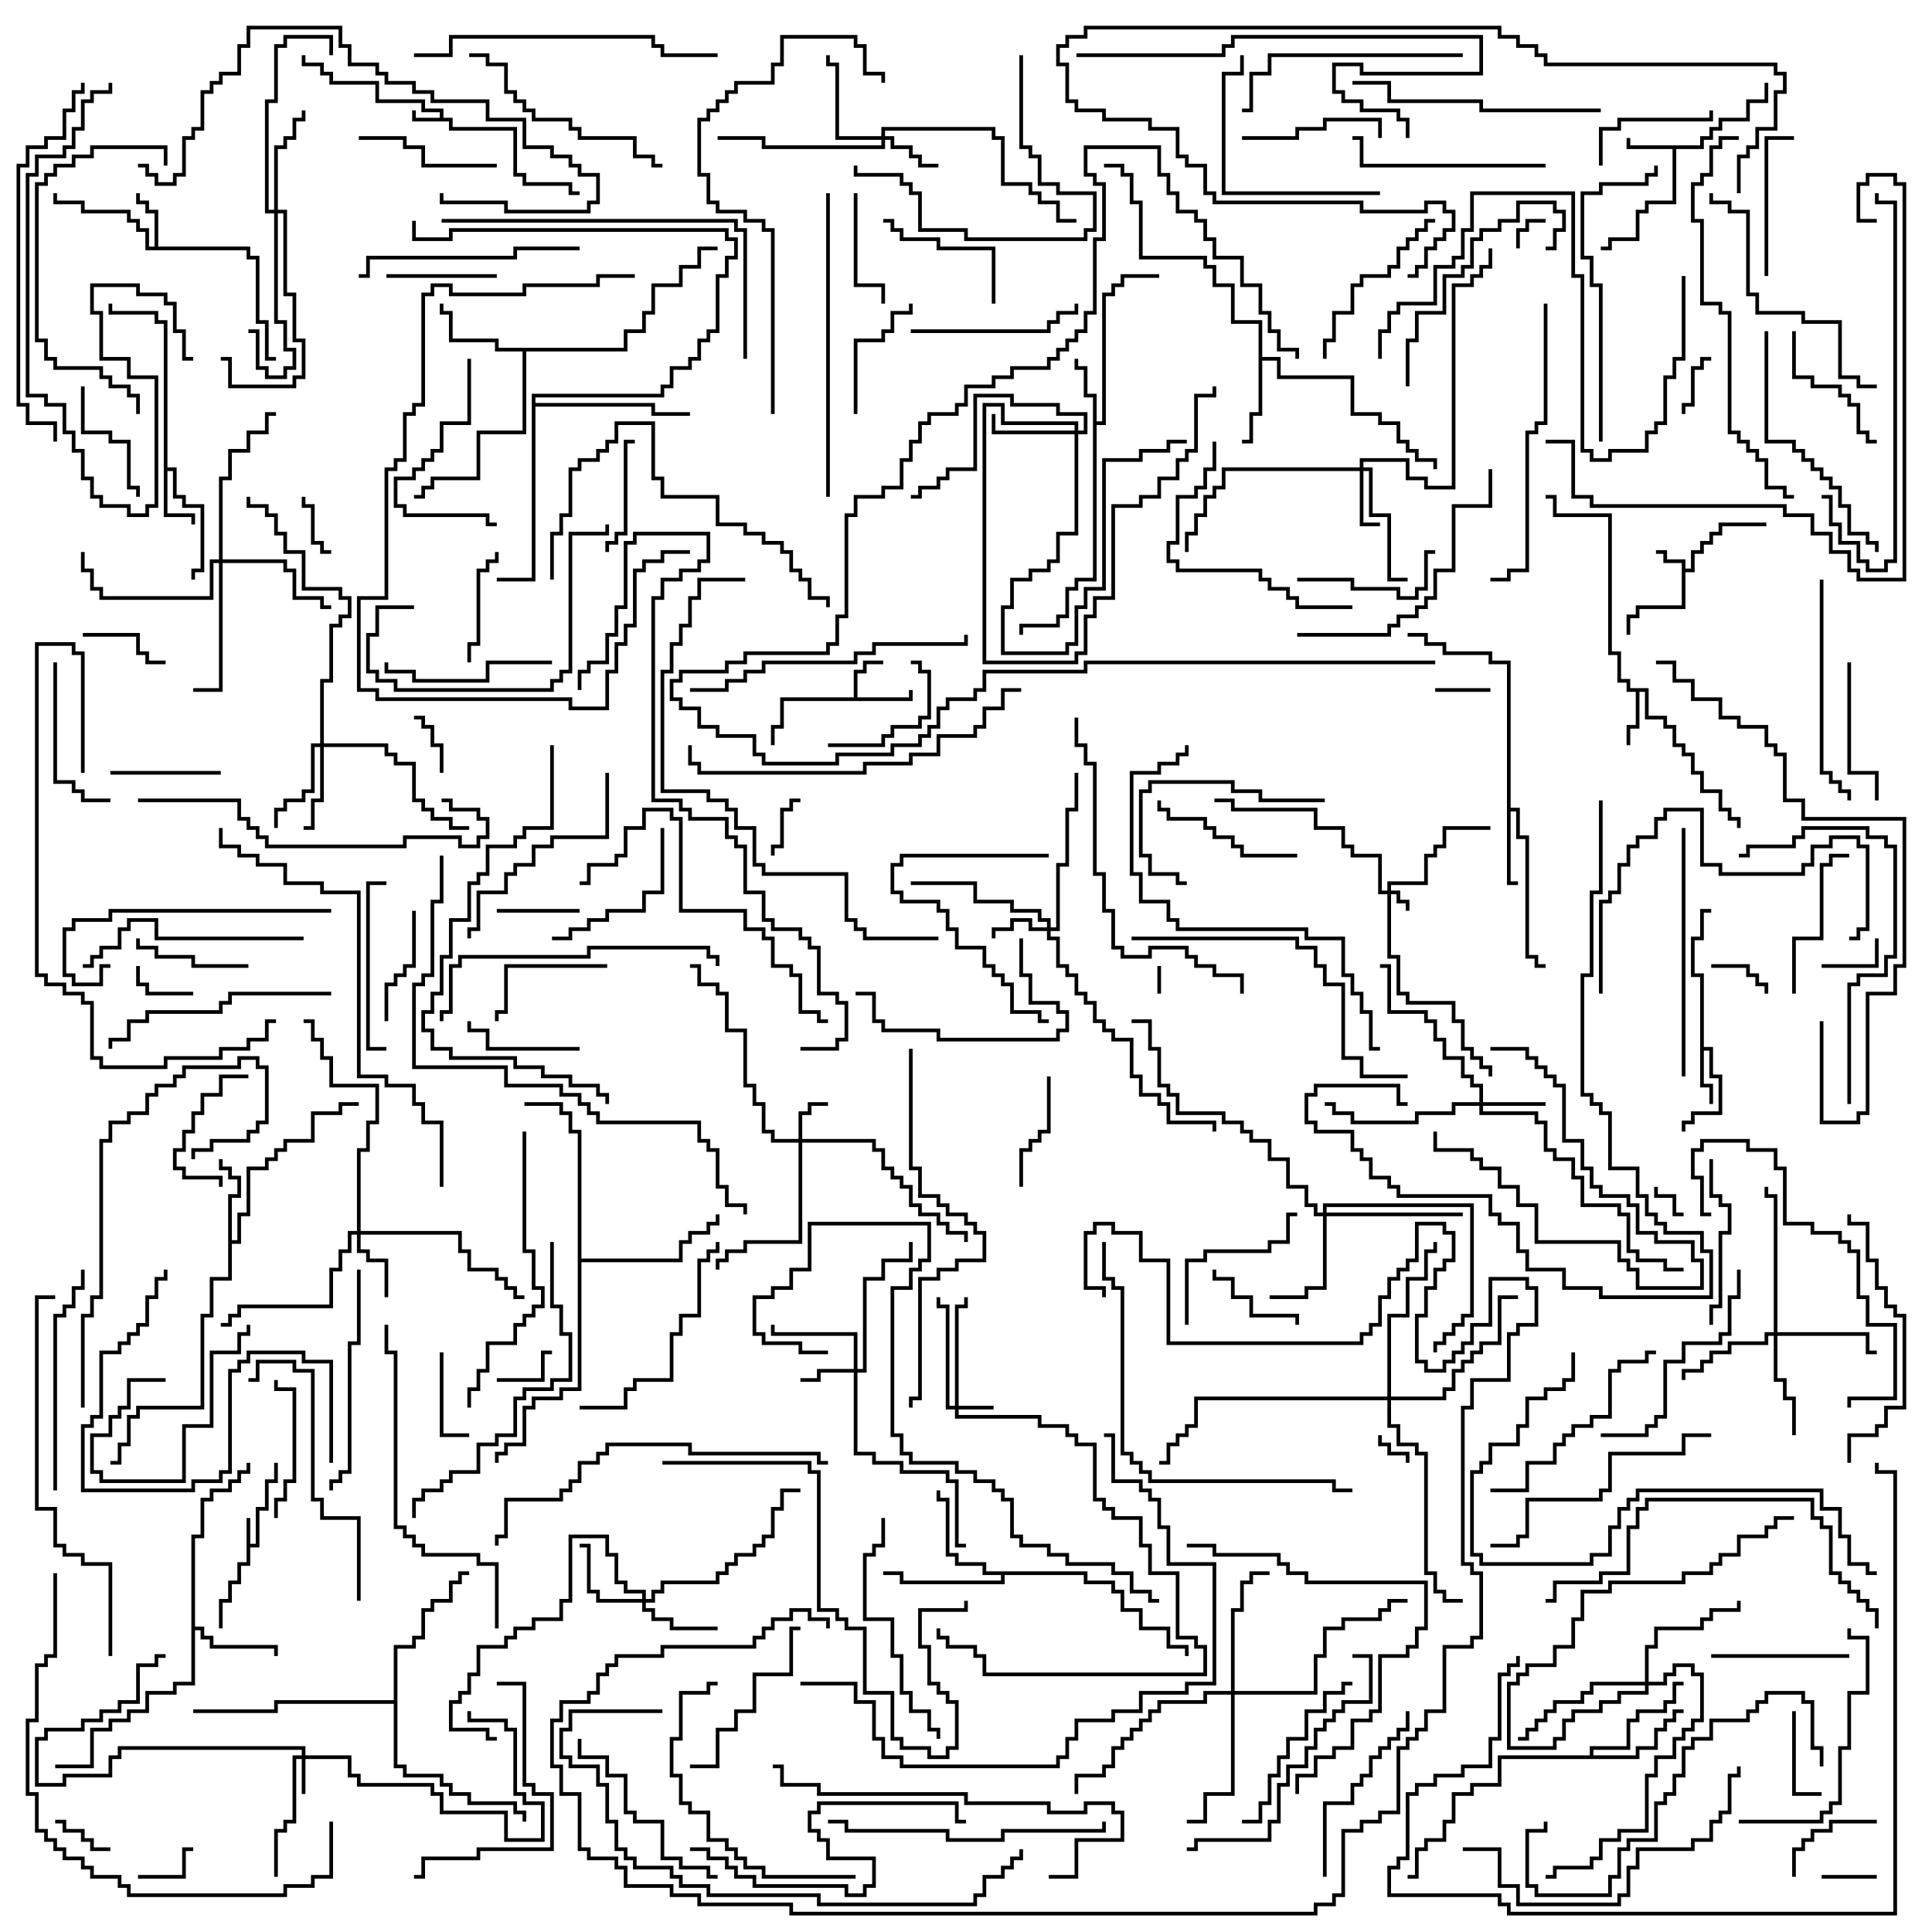 <svg version="1.1" width="105" height="105" xmlns="http://www.w3.org/2000/svg"><path d="M13.4,82.5L13.6,82.5L13.6,83.9L13.9,83.9L13.9,81.9L14.4,81.9L14.4,80.4L14.9,80.4L14.9,79.5L15.1,79.5L15.1,80.6L14.6,80.6L14.6,82.1L14.1,82.1L14.1,84.1L13.6,84.1L13.6,85.1L13.1,85.1L13.1,86.1L12.6,86.1L12.6,87.1L12.1,87.1L12.1,88.5L11.9,88.5L11.9,86.9L12.4,86.9L12.4,85.9L12.9,85.9L12.9,84.9L13.4,84.9z" stroke="none"/><path d="M23.9,6.4L23.9,6.1L22.9,6.1L22.9,5.6L20.4,5.6L20.4,4.6L17.9,4.6L17.9,4.1L17.4,4.1L17.4,3.6L16.4,3.6L16.4,3L16.6,3L16.6,3.4L17.6,3.4L17.6,3.9L18.1,3.9L18.1,4.4L20.6,4.4L20.6,5.4L23.1,5.4L23.1,5.9L24.1,5.9L24.1,6.4L24.6,6.4L24.6,6.9L28.1,6.9L28.1,9.4L28.6,9.4L28.6,9.9L31.1,9.9L31.1,10.4L31.5,10.4L31.5,10.6L30.9,10.6L30.9,10.1L28.4,10.1L28.4,9.6L27.9,9.6L27.9,7.1L24.4,7.1L24.4,6.6L22.4,6.6L22.4,6L22.6,6L22.6,6.4z" stroke="none"/><path d="M91.4,30.6L90.4,30.6L90.4,30.1L90,30.1L90,29.9L90.6,29.9L90.6,30.4L91.6,30.4L91.6,30.9L91.9,30.9L91.9,29.9L92.4,29.9L92.4,29.4L92.9,29.4L92.9,28.9L93.4,28.9L93.4,28.4L96,28.4L96,28.6L93.6,28.6L93.6,29.1L93.1,29.1L93.1,29.6L92.6,29.6L92.6,30.1L92.1,30.1L92.1,31.1L91.6,31.1L91.6,33.1L89.1,33.1L89.1,33.6L88.6,33.6L88.6,34.5L88.4,34.5L88.4,33.4L88.9,33.4L88.9,32.9L91.4,32.9z" stroke="none"/><path d="M46.4,37.9L46.4,36.4L46.9,36.4L46.9,35.9L48,35.9L48,36.1L47.1,36.1L47.1,36.6L46.6,36.6L46.6,37.9L49.4,37.9L49.4,37.5L49.6,37.5L49.6,38.1L42.6,38.1L42.6,39.6L42.1,39.6L42.1,40.5L41.9,40.5L41.9,39.4L42.4,39.4L42.4,37.9z" stroke="none"/><path d="M92.4,7.9L92.4,7.4L92.9,7.4L92.9,6.9L93.4,6.9L93.4,6.4L94.9,6.4L94.9,5.4L95.9,5.4L95.9,4.5L96.1,4.5L96.1,5.6L95.1,5.6L95.1,6.6L93.6,6.6L93.6,7.1L93.1,7.1L93.1,7.6L92.6,7.6L92.6,8.1L91.1,8.1L91.1,11.1L89.6,11.1L89.6,11.6L89.1,11.6L89.1,13.1L87.6,13.1L87.6,13.6L87,13.6L87,13.4L87.4,13.4L87.4,12.9L88.9,12.9L88.9,11.4L89.4,11.4L89.4,10.9L90.9,10.9L90.9,8.1L88.4,8.1L88.4,7.5L88.6,7.5L88.6,7.9z" stroke="none"/><path d="M89.6,37.4L89.6,38.9L90.6,38.9L90.6,39.4L91.1,39.4L91.1,40.4L91.6,40.4L91.6,40.9L92.1,40.9L92.1,41.9L92.6,41.9L92.6,42.9L93.6,42.9L93.6,43.9L94.1,43.9L94.1,44.4L94.6,44.4L94.6,45L94.4,45L94.4,44.6L93.9,44.6L93.9,44.1L93.4,44.1L93.4,43.1L92.4,43.1L92.4,42.1L91.9,42.1L91.9,41.1L91.4,41.1L91.4,40.6L90.9,40.6L90.9,39.6L90.4,39.6L90.4,39.1L89.4,39.1L89.4,37.6L89.1,37.6L89.1,39.6L88.6,39.6L88.6,40.5L88.4,40.5L88.4,39.4L88.9,39.4L88.9,37.6L88.4,37.6L88.4,37.1L87.9,37.1L87.9,35.6L87.4,35.6L87.4,28.1L84.4,28.1L84.4,27.1L84,27.1L84,26.9L84.6,26.9L84.6,27.9L87.6,27.9L87.6,35.4L88.1,35.4L88.1,36.9L88.6,36.9L88.6,37.4z" stroke="none"/><path d="M92.4,53.1L91.9,53.1L91.9,50.9L92.4,50.9L92.4,49.4L93,49.4L93,49.6L92.6,49.6L92.6,51.1L92.1,51.1L92.1,52.9L92.6,52.9L92.6,56.9L93.1,56.9L93.1,58.4L93.6,58.4L93.6,60.6L92.1,60.6L92.1,61.1L91.6,61.1L91.6,61.5L91.4,61.5L91.4,60.9L91.9,60.9L91.9,60.4L93.4,60.4L93.4,58.6L92.9,58.6L92.9,57.1L92.6,57.1L92.6,58.9L93.1,58.9L93.1,60L92.9,60L92.9,59.1L92.4,59.1z" stroke="none"/><path d="M8.4,13.4L8.4,11.6L7.9,11.6L7.9,11.1L7.4,11.1L7.4,10.5L7.6,10.5L7.6,10.9L8.1,10.9L8.1,11.4L8.6,11.4L8.6,13.4L13.6,13.4L13.6,13.9L14.1,13.9L14.1,17.4L14.6,17.4L14.6,19.4L15,19.4L15,19.6L14.4,19.6L14.4,17.6L13.9,17.6L13.9,14.1L13.4,14.1L13.4,13.6L7.9,13.6L7.9,12.6L7.4,12.6L7.4,12.1L6.9,12.1L6.9,11.6L4.4,11.6L4.4,11.1L2.9,11.1L2.9,10.5L3.1,10.5L3.1,10.9L4.6,10.9L4.6,11.4L7.1,11.4L7.1,11.9L7.6,11.9L7.6,12.4L8.1,12.4L8.1,13.4z" stroke="none"/><path d="M8.9,17.6L8.4,17.6L8.4,17.1L5.9,17.1L5.9,16.5L6.1,16.5L6.1,16.9L8.6,16.9L8.6,17.4L9.1,17.4L9.1,25.4L9.6,25.4L9.6,26.9L10.1,26.9L10.1,27.4L11.1,27.4L11.1,31.1L10.6,31.1L10.6,31.5L10.4,31.5L10.4,30.9L10.9,30.9L10.9,27.6L9.9,27.6L9.9,27.1L9.4,27.1L9.4,25.6L9.1,25.6L9.1,27.9L10.6,27.9L10.6,28.5L10.4,28.5L10.4,28.1L8.9,28.1z" stroke="none"/><path d="M59.4,21.6L58.9,21.6L58.9,20.1L58.4,20.1L58.4,19.5L58.6,19.5L58.6,19.9L59.1,19.9L59.1,21.4L59.6,21.4L59.6,22.9L59.9,22.9L59.9,15.9L60.4,15.9L60.4,15.4L60.9,15.4L60.9,14.9L63,14.9L63,15.1L61.1,15.1L61.1,15.6L60.6,15.6L60.6,16.1L60.1,16.1L60.1,23.1L59.6,23.1L59.6,31.6L58.6,31.6L58.6,32.1L58.1,32.1L58.1,33.6L57.6,33.6L57.6,34.1L55.6,34.1L55.6,34.5L55.4,34.5L55.4,33.9L57.4,33.9L57.4,33.4L57.9,33.4L57.9,31.9L58.4,31.9L58.4,31.4L59.4,31.4z" stroke="none"/><path d="M81.9,36.1L80.9,36.1L80.9,35.6L78.4,35.6L78.4,35.1L77.4,35.1L77.4,34.6L76.5,34.6L76.5,34.4L77.6,34.4L77.6,34.9L78.6,34.9L78.6,35.4L81.1,35.4L81.1,35.9L82.1,35.9L82.1,43.9L82.6,43.9L82.6,45.4L83.1,45.4L83.1,51.9L83.6,51.9L83.6,52.4L84,52.4L84,52.6L83.4,52.6L83.4,52.1L82.9,52.1L82.9,45.6L82.4,45.6L82.4,44.1L82.1,44.1L82.1,47.9L82.5,47.9L82.5,48.1L81.9,48.1z" stroke="none"/><path d="M12.4,64.9L12.9,64.9L12.9,64.1L12.4,64.1L12.4,63.6L11.9,63.6L11.9,63L12.1,63L12.1,63.4L12.6,63.4L12.6,63.9L13.1,63.9L13.1,65.1L12.6,65.1L12.6,67.4L12.9,67.4L12.9,65.9L13.4,65.9L13.4,63.4L14.4,63.4L14.4,62.9L14.9,62.9L14.9,62.4L15.4,62.4L15.4,61.9L16.9,61.9L16.9,60.4L18.4,60.4L18.4,59.9L19.5,59.9L19.5,60.1L18.6,60.1L18.6,60.6L17.1,60.6L17.1,62.1L15.6,62.1L15.6,62.6L15.1,62.6L15.1,63.1L14.6,63.1L14.6,63.6L13.6,63.6L13.6,66.1L13.1,66.1L13.1,67.6L12.6,67.6L12.6,69.6L11.6,69.6L11.6,71.6L11.1,71.6L11.1,76.6L7.6,76.6L7.6,77.1L7.1,77.1L7.1,78.6L6.6,78.6L6.6,79.6L6,79.6L6,79.4L6.4,79.4L6.4,78.4L6.9,78.4L6.9,76.9L7.4,76.9L7.4,76.4L10.9,76.4L10.9,71.4L11.4,71.4L11.4,69.4L12.4,69.4z" stroke="none"/><path d="M68.4,17.6L66.9,17.6L66.9,15.6L65.9,15.6L65.9,14.6L65.4,14.6L65.4,14.1L61.9,14.1L61.9,11.1L61.4,11.1L61.4,9.6L60.9,9.6L60.9,9.1L60,9.1L60,8.9L61.1,8.9L61.1,9.4L61.6,9.4L61.6,10.9L62.1,10.9L62.1,13.9L65.6,13.9L65.6,14.4L66.1,14.4L66.1,15.4L67.1,15.4L67.1,17.4L68.6,17.4L68.6,19.4L69.6,19.4L69.6,20.4L73.6,20.4L73.6,22.4L75.1,22.4L75.1,22.9L76.1,22.9L76.1,23.9L76.6,23.9L76.6,24.4L77.1,24.4L77.1,24.9L78.1,24.9L78.1,25.5L77.9,25.5L77.9,25.1L76.9,25.1L76.9,24.6L76.4,24.6L76.4,24.1L75.9,24.1L75.9,23.1L74.9,23.1L74.9,22.6L73.4,22.6L73.4,20.6L69.4,20.6L69.4,19.6L68.6,19.6L68.6,22.6L68.1,22.6L68.1,24.1L67.5,24.1L67.5,23.9L67.9,23.9L67.9,22.4L68.4,22.4z" stroke="none"/><path d="M10.4,83.4L10.9,83.4L10.9,81.4L11.4,81.4L11.4,80.9L12.4,80.9L12.4,80.4L12.9,80.4L12.9,79.9L13.4,79.9L13.4,79.5L13.6,79.5L13.6,80.1L13.1,80.1L13.1,80.6L12.6,80.6L12.6,81.1L11.6,81.1L11.6,81.6L11.1,81.6L11.1,83.6L10.6,83.6L10.6,88.4L11.1,88.4L11.1,88.9L11.6,88.9L11.6,89.4L15.1,89.4L15.1,90L14.9,90L14.9,89.6L11.4,89.6L11.4,89.1L10.9,89.1L10.9,88.6L10.6,88.6L10.6,91.6L9.6,91.6L9.6,92.1L8.1,92.1L8.1,93.1L7.1,93.1L7.1,93.6L6.1,93.6L6.1,94.1L5.1,94.1L5.1,96.1L3,96.1L3,95.9L4.9,95.9L4.9,93.9L5.9,93.9L5.9,93.4L6.9,93.4L6.9,92.9L7.9,92.9L7.9,91.9L9.4,91.9L9.4,91.4L10.4,91.4z" stroke="none"/><path d="M33.9,18.9L33.9,17.9L34.9,17.9L34.9,16.9L35.4,16.9L35.4,15.4L36.9,15.4L36.9,14.4L37.9,14.4L37.9,13.4L39,13.4L39,13.6L38.1,13.6L38.1,14.6L37.1,14.6L37.1,15.6L35.6,15.6L35.6,17.1L35.1,17.1L35.1,18.1L34.1,18.1L34.1,19.1L28.6,19.1L28.6,23.6L26.1,23.6L26.1,26.1L23.6,26.1L23.6,26.6L23.1,26.6L23.1,27.1L22.5,27.1L22.5,26.9L22.9,26.9L22.9,26.4L23.4,26.4L23.4,25.9L25.9,25.9L25.9,23.4L28.4,23.4L28.4,19.1L26.9,19.1L26.9,18.6L24.4,18.6L24.4,17.1L23.9,17.1L23.9,16.5L24.1,16.5L24.1,16.9L24.6,16.9L24.6,18.4L27.1,18.4L27.1,18.9z" stroke="none"/><path d="M86.4,95.4L86.4,94.9L88.4,94.9L88.4,93.4L88.9,93.4L88.9,92.9L90.4,92.9L90.4,92.4L90.9,92.4L90.9,91.4L91.5,91.4L91.5,91.6L91.1,91.6L91.1,92.6L90.6,92.6L90.6,93.1L89.1,93.1L89.1,93.6L88.6,93.6L88.6,95.1L86.6,95.1L86.6,95.4L88.9,95.4L88.9,94.9L89.9,94.9L89.9,93.9L90.4,93.9L90.4,93.4L90.9,93.4L90.9,92.9L91.5,92.9L91.5,93.1L91.1,93.1L91.1,93.6L90.6,93.6L90.6,94.1L90.1,94.1L90.1,95.1L89.1,95.1L89.1,95.6L81.6,95.6L81.6,97.1L80.1,97.1L80.1,97.6L79.1,97.6L79.1,99.1L78.6,99.1L78.6,100.1L77.6,100.1L77.6,100.6L77.1,100.6L77.1,102.1L76.5,102.1L76.5,101.9L76.9,101.9L76.9,100.4L77.4,100.4L77.4,99.9L78.4,99.9L78.4,98.9L78.9,98.9L78.9,97.4L79.9,97.4L79.9,96.9L81.4,96.9L81.4,95.4z" stroke="none"/><path d="M59.1,85.4L59.1,85.9L60.6,85.9L60.6,86.4L61.1,86.4L61.1,87.4L62.1,87.4L62.1,88.4L63.6,88.4L63.6,89.4L64.6,89.4L64.6,90L64.4,90L64.4,89.6L63.4,89.6L63.4,88.6L61.9,88.6L61.9,87.6L60.9,87.6L60.9,86.6L60.4,86.6L60.4,86.1L58.9,86.1L58.9,85.6L54.6,85.6L54.6,86.1L48.9,86.1L48.9,85.6L48,85.6L48,85.4L49.1,85.4L49.1,85.9L54.4,85.9L54.4,85.6L53.4,85.6L53.4,85.1L51.9,85.1L51.9,84.6L51.4,84.6L51.4,81.6L50.9,81.6L50.9,81L51.1,81L51.1,81.4L51.6,81.4L51.6,84.4L52.1,84.4L52.1,84.9L53.6,84.9L53.6,85.4z" stroke="none"/><path d="M31.4,61.6L30.9,61.6L30.9,60.6L30.4,60.6L30.4,60.1L28.5,60.1L28.5,59.9L30.6,59.9L30.6,60.4L31.1,60.4L31.1,61.4L31.6,61.4L31.6,68.4L36.9,68.4L36.9,67.4L37.4,67.4L37.4,66.9L38.4,66.9L38.4,66.4L38.9,66.4L38.9,66L39.1,66L39.1,66.6L38.6,66.6L38.6,67.1L37.6,67.1L37.6,67.6L37.1,67.6L37.1,68.6L31.6,68.6L31.6,75.6L30.6,75.6L30.6,76.1L29.1,76.1L29.1,76.6L28.6,76.6L28.6,78.6L27.6,78.6L27.6,79.1L27.1,79.1L27.1,79.5L26.9,79.5L26.9,78.9L27.4,78.9L27.4,78.4L28.4,78.4L28.4,76.4L28.9,76.4L28.9,75.9L30.4,75.9L30.4,75.4L31.4,75.4z" stroke="none"/><path d="M21.4,92.4L21.4,89.4L22.4,89.4L22.4,88.9L22.9,88.9L22.9,87.4L23.4,87.4L23.4,86.9L24.4,86.9L24.4,85.9L24.9,85.9L24.9,85.4L25.5,85.4L25.5,85.6L25.1,85.6L25.1,86.1L24.6,86.1L24.6,87.1L23.6,87.1L23.6,87.6L23.1,87.6L23.1,89.1L22.6,89.1L22.6,89.6L21.6,89.6L21.6,95.9L22.1,95.9L22.1,96.4L24.1,96.4L24.1,96.9L24.6,96.9L24.6,97.4L25.6,97.4L25.6,97.9L28.1,97.9L28.1,98.4L28.6,98.4L28.6,99L28.4,99L28.4,98.6L27.9,98.6L27.9,98.1L25.4,98.1L25.4,97.6L24.4,97.6L24.4,97.1L23.9,97.1L23.9,96.6L21.9,96.6L21.9,96.1L21.4,96.1L21.4,92.6L15.1,92.6L15.1,93.1L10.5,93.1L10.5,92.9L14.9,92.9L14.9,92.4z" stroke="none"/><path d="M28.9,21.4L35.9,21.4L35.9,20.9L36.4,20.9L36.4,19.9L37.4,19.9L37.4,19.4L37.9,19.4L37.9,18.4L38.4,18.4L38.4,17.9L38.9,17.9L38.9,14.9L39.4,14.9L39.4,13.9L39.9,13.9L39.9,13.1L39.4,13.1L39.4,12.6L24.6,12.6L24.6,13.1L22.4,13.1L22.4,12L22.6,12L22.6,12.9L24.4,12.9L24.4,12.4L39.6,12.4L39.6,12.9L40.1,12.9L40.1,14.1L39.6,14.1L39.6,15.1L39.1,15.1L39.1,18.1L38.6,18.1L38.6,18.6L38.1,18.6L38.1,19.6L37.6,19.6L37.6,20.1L36.6,20.1L36.6,21.1L36.1,21.1L36.1,21.6L29.1,21.6L29.1,21.9L35.6,21.9L35.6,22.4L37.5,22.4L37.5,22.6L35.4,22.6L35.4,22.1L29.1,22.1L29.1,31.6L27,31.6L27,31.4L28.9,31.4z" stroke="none"/><path d="M75.4,48.4L75.4,47.9L77.4,47.9L77.4,46.4L77.9,46.4L77.9,45.9L78.4,45.9L78.4,44.9L81,44.9L81,45.1L78.6,45.1L78.6,46.1L78.1,46.1L78.1,46.6L77.6,46.6L77.6,48.1L75.6,48.1L75.6,48.4L76.1,48.4L76.1,48.9L76.6,48.9L76.6,49.5L76.4,49.5L76.4,49.1L75.9,49.1L75.9,48.6L75.6,48.6L75.6,51.9L76.1,51.9L76.1,53.9L76.6,53.9L76.6,54.4L79.1,54.4L79.1,55.4L79.6,55.4L79.6,56.9L80.1,56.9L80.1,57.4L80.6,57.4L80.6,57.9L81.1,57.9L81.1,58.5L80.9,58.5L80.9,58.1L80.4,58.1L80.4,57.6L79.9,57.6L79.9,57.1L79.4,57.1L79.4,55.6L78.9,55.6L78.9,54.6L76.4,54.6L76.4,54.1L75.9,54.1L75.9,52.1L75.4,52.1L75.4,48.6L74.9,48.6L74.9,46.6L73.4,46.6L73.4,46.1L72.9,46.1L72.9,45.1L71.4,45.1L71.4,44.1L66.9,44.1L66.9,43.6L66,43.6L66,43.4L67.1,43.4L67.1,43.9L71.6,43.9L71.6,44.9L73.1,44.9L73.1,45.9L73.6,45.9L73.6,46.4L75.1,46.4L75.1,48.4z" stroke="none"/><path d="M51.9,76.4L51.9,70.9L52.4,70.9L52.4,70.5L52.6,70.5L52.6,71.1L52.1,71.1L52.1,76.4L54,76.4L54,76.6L52.1,76.6L52.1,76.9L56.6,76.9L56.6,77.4L58.1,77.4L58.1,77.9L58.6,77.9L58.6,78.4L59.6,78.4L59.6,81.4L60.1,81.4L60.1,81.9L60.6,81.9L60.6,82.4L62.1,82.4L62.1,83.9L62.6,83.9L62.6,85.4L64.1,85.4L64.1,88.9L65.1,88.9L65.1,89.4L65.6,89.4L65.6,91.1L53.4,91.1L53.4,90.1L52.9,90.1L52.9,89.6L51.4,89.6L51.4,89.1L50.9,89.1L50.9,88.5L51.1,88.5L51.1,88.9L51.6,88.9L51.6,89.4L53.1,89.4L53.1,89.9L53.6,89.9L53.6,90.9L65.4,90.9L65.4,89.6L64.9,89.6L64.9,89.1L63.9,89.1L63.9,85.6L62.4,85.6L62.4,84.1L61.9,84.1L61.9,82.6L60.4,82.6L60.4,82.1L59.9,82.1L59.9,81.6L59.4,81.6L59.4,78.6L58.4,78.6L58.4,78.1L57.9,78.1L57.9,77.6L56.4,77.6L56.4,77.1L51.9,77.1L51.9,76.6L51.4,76.6L51.4,71.1L50.9,71.1L50.9,70.5L51.1,70.5L51.1,70.9L51.6,70.9L51.6,76.4z" stroke="none"/><path d="M16.4,95.4L16.4,95.1L6.6,95.1L6.6,95.6L6.1,95.6L6.1,96.6L3.6,96.6L3.6,97.1L1.9,97.1L1.9,94.4L2.4,94.4L2.4,93.9L4.4,93.9L4.4,93.4L5.4,93.4L5.4,92.9L6.4,92.9L6.4,92.4L7.4,92.4L7.4,90.4L8.4,90.4L8.4,89.9L9,89.9L9,90.1L8.6,90.1L8.6,90.6L7.6,90.6L7.6,92.6L6.6,92.6L6.6,93.1L5.6,93.1L5.6,93.6L4.6,93.6L4.6,94.1L2.6,94.1L2.6,94.6L2.1,94.6L2.1,96.9L3.4,96.9L3.4,96.4L5.9,96.4L5.9,95.4L6.4,95.4L6.4,94.9L16.6,94.9L16.6,95.4L19.1,95.4L19.1,96.4L19.6,96.4L19.6,96.9L23.6,96.9L23.6,97.4L24.1,97.4L24.1,98.4L27.6,98.4L27.6,99.9L29.4,99.9L29.4,98.1L28.4,98.1L28.4,97.6L27.9,97.6L27.9,94.1L27.4,94.1L27.4,93.6L25.4,93.6L25.4,93L25.6,93L25.6,93.4L27.6,93.4L27.6,93.9L28.1,93.9L28.1,97.4L28.6,97.4L28.6,97.9L29.6,97.9L29.6,100.1L27.4,100.1L27.4,98.6L23.9,98.6L23.9,97.6L23.4,97.6L23.4,97.1L19.4,97.1L19.4,96.6L18.9,96.6L18.9,95.6L16.6,95.6L16.6,97.5L16.4,97.5L16.4,95.6L16.1,95.6L16.1,99.1L15.6,99.1L15.6,99.6L15.1,99.6L15.1,102L14.9,102L14.9,99.4L15.4,99.4L15.4,98.9L15.9,98.9L15.9,95.4z" stroke="none"/><path d="M43.4,61.9L43.4,60.4L43.9,60.4L43.9,59.9L45,59.9L45,60.1L44.1,60.1L44.1,60.6L43.6,60.6L43.6,61.9L47.6,61.9L47.6,62.4L48.1,62.4L48.1,63.4L48.6,63.4L48.6,63.9L49.1,63.9L49.1,64.4L49.6,64.4L49.6,65.4L50.1,65.4L50.1,65.9L51.1,65.9L51.1,66.4L51.6,66.4L51.6,66.9L52.6,66.9L52.6,67.5L52.4,67.5L52.4,67.1L51.4,67.1L51.4,66.6L50.9,66.6L50.9,66.1L49.9,66.1L49.9,65.6L49.4,65.6L49.4,64.6L48.9,64.6L48.9,64.1L48.4,64.1L48.4,63.6L47.9,63.6L47.9,62.6L47.4,62.6L47.4,62.1L43.6,62.1L43.6,67.6L40.6,67.6L40.6,68.1L39.6,68.1L39.6,68.6L39.1,68.6L39.1,69L38.9,69L38.9,68.4L39.4,68.4L39.4,67.9L40.4,67.9L40.4,67.4L43.4,67.4L43.4,62.1L41.9,62.1L41.9,61.6L41.4,61.6L41.4,60.1L40.9,60.1L40.9,59.1L40.4,59.1L40.4,56.1L39.4,56.1L39.4,54.1L38.9,54.1L38.9,53.6L37.9,53.6L37.9,52.6L37.5,52.6L37.5,52.4L38.1,52.4L38.1,53.4L39.1,53.4L39.1,53.9L39.6,53.9L39.6,55.9L40.6,55.9L40.6,58.9L41.1,58.9L41.1,59.9L41.6,59.9L41.6,61.4L42.1,61.4L42.1,61.9z" stroke="none"/><path d="M46.4,74.4L46.4,72.6L41.9,72.6L41.9,72L42.1,72L42.1,72.4L46.6,72.4L46.6,74.4L46.9,74.4L46.9,69.4L47.9,69.4L47.9,68.4L49.4,68.4L49.4,67.5L49.6,67.5L49.6,68.6L48.1,68.6L48.1,69.6L47.1,69.6L47.1,74.6L46.6,74.6L46.6,78.9L47.6,78.9L47.6,79.4L49.1,79.4L49.1,79.9L51.6,79.9L51.6,80.4L52.1,80.4L52.1,83.9L52.5,83.9L52.5,84.1L51.9,84.1L51.9,80.6L51.4,80.6L51.4,80.1L48.9,80.1L48.9,79.6L47.4,79.6L47.4,79.1L46.4,79.1L46.4,74.6L44.6,74.6L44.6,75.1L43.5,75.1L43.5,74.9L44.4,74.9L44.4,74.4z" stroke="none"/><path d="M56.9,50.4L56.9,50.1L56.4,50.1L56.4,49.6L54.9,49.6L54.9,49.1L52.9,49.1L52.9,48.1L49.5,48.1L49.5,47.9L53.1,47.9L53.1,48.9L55.1,48.9L55.1,49.4L56.6,49.4L56.6,49.9L57.1,49.9L57.1,50.4L57.4,50.4L57.4,46.9L57.9,46.9L57.9,43.9L58.4,43.9L58.4,42L58.6,42L58.6,44.1L58.1,44.1L58.1,47.1L57.6,47.1L57.6,50.6L57.1,50.6L57.1,50.9L57.6,50.9L57.6,52.4L58.1,52.4L58.1,52.9L58.6,52.9L58.6,53.9L59.1,53.9L59.1,54.4L59.6,54.4L59.6,55.4L60.1,55.4L60.1,55.9L60.6,55.9L60.6,56.4L61.6,56.4L61.6,58.4L62.1,58.4L62.1,59.4L63.1,59.4L63.1,59.9L63.6,59.9L63.6,60.9L66.1,60.9L66.1,61.5L65.9,61.5L65.9,61.1L63.4,61.1L63.4,60.1L62.9,60.1L62.9,59.6L61.9,59.6L61.9,58.6L61.4,58.6L61.4,56.6L60.4,56.6L60.4,56.1L59.9,56.1L59.9,55.6L59.4,55.6L59.4,54.6L58.9,54.6L58.9,54.1L58.4,54.1L58.4,53.1L57.9,53.1L57.9,52.6L57.4,52.6L57.4,51.1L56.9,51.1L56.9,50.6L55.9,50.6L55.9,50.1L55.1,50.1L55.1,50.6L54.1,50.6L54.1,51L53.9,51L53.9,50.4L54.9,50.4L54.9,49.9L56.1,49.9L56.1,50.4z" stroke="none"/><path d="M73.9,25.4L73.9,24.9L76.6,24.9L76.6,25.9L77.6,25.9L77.6,26.4L78.9,26.4L78.9,15.4L79.9,15.4L79.9,14.9L80.4,14.9L80.4,14.4L80.9,14.4L80.9,13.5L81.1,13.5L81.1,14.6L80.6,14.6L80.6,15.1L80.1,15.1L80.1,15.6L79.1,15.6L79.1,26.6L77.4,26.6L77.4,26.1L76.4,26.1L76.4,25.1L74.1,25.1L74.1,25.4L74.6,25.4L74.6,27.9L75.6,27.9L75.6,31.4L76.5,31.4L76.5,31.6L75.4,31.6L75.4,28.1L74.4,28.1L74.4,25.6L74.1,25.6L74.1,28.4L75,28.4L75,28.6L73.9,28.6L73.9,25.6L66.6,25.6L66.6,26.6L66.1,26.6L66.1,27.1L65.6,27.1L65.6,28.1L65.1,28.1L65.1,29.1L64.6,29.1L64.6,30L64.4,30L64.4,28.9L64.9,28.9L64.9,27.9L65.4,27.9L65.4,26.9L65.9,26.9L65.9,26.4L66.4,26.4L66.4,25.4z" stroke="none"/><path d="M47.9,7.4L47.9,6.9L54.1,6.9L54.1,7.4L54.6,7.4L54.6,9.9L56.1,9.9L56.1,10.4L56.6,10.4L56.6,10.9L57.6,10.9L57.6,11.9L58.5,11.9L58.5,12.1L57.4,12.1L57.4,11.1L56.4,11.1L56.4,10.6L55.9,10.6L55.9,10.1L54.4,10.1L54.4,7.6L53.9,7.6L53.9,7.1L48.1,7.1L48.1,7.4L48.6,7.4L48.6,7.9L49.6,7.9L49.6,8.4L50.1,8.4L50.1,8.9L51,8.9L51,9.1L49.9,9.1L49.9,8.6L49.4,8.6L49.4,8.1L48.4,8.1L48.4,7.6L48.1,7.6L48.1,8.1L41.4,8.1L41.4,7.6L39,7.6L39,7.4L41.6,7.4L41.6,7.9L47.9,7.9L47.9,7.6L45.4,7.6L45.4,3.6L44.9,3.6L44.9,3L45.1,3L45.1,3.4L45.6,3.4L45.6,7.4z" stroke="none"/><path d="M80.4,59.9L80.4,59.1L79.9,59.1L79.9,58.6L79.4,58.6L79.4,57.6L78.4,57.6L78.4,56.6L77.9,56.6L77.9,55.6L77.4,55.6L77.4,55.1L75.4,55.1L75.4,52.6L75,52.6L75,52.4L75.6,52.4L75.6,54.9L77.6,54.9L77.6,55.4L78.1,55.4L78.1,56.4L78.6,56.4L78.6,57.4L79.6,57.4L79.6,58.4L80.1,58.4L80.1,58.9L80.6,58.9L80.6,59.9L84,59.9L84,60.1L80.6,60.1L80.6,60.4L83.6,60.4L83.6,60.9L84.1,60.9L84.1,62.4L84.6,62.4L84.6,62.9L85.6,62.9L85.6,63.9L86.1,63.9L86.1,65.4L88.1,65.4L88.1,65.9L88.6,65.9L88.6,67.9L89.1,67.9L89.1,68.4L90.6,68.4L90.6,68.9L91.5,68.9L91.5,69.1L90.4,69.1L90.4,68.6L88.9,68.6L88.9,68.1L88.4,68.1L88.4,66.1L87.9,66.1L87.9,65.6L85.9,65.6L85.9,64.1L85.4,64.1L85.4,63.1L84.4,63.1L84.4,62.6L83.9,62.6L83.9,61.1L83.4,61.1L83.4,60.6L80.4,60.6L80.4,60.1L79.1,60.1L79.1,60.6L77.1,60.6L77.1,61.1L73.4,61.1L73.4,60.6L72.4,60.6L72.4,60.1L72,60.1L72,59.9L72.6,59.9L72.6,60.4L73.6,60.4L73.6,60.9L76.9,60.9L76.9,60.4L78.9,60.4L78.9,59.9z" stroke="none"/><path d="M19.4,66.9L19.4,62.4L19.9,62.4L19.9,60.9L20.4,60.9L20.4,59.1L17.9,59.1L17.9,57.6L17.4,57.6L17.4,56.6L16.9,56.6L16.9,55.6L16.5,55.6L16.5,55.4L17.1,55.4L17.1,56.4L17.6,56.4L17.6,57.4L18.1,57.4L18.1,58.9L20.6,58.9L20.6,61.1L20.1,61.1L20.1,62.6L19.6,62.6L19.6,66.9L25.1,66.9L25.1,67.9L25.6,67.9L25.6,68.9L27.1,68.9L27.1,69.4L27.6,69.4L27.6,69.9L28.1,69.9L28.1,70.4L28.5,70.4L28.5,70.6L27.9,70.6L27.9,70.1L27.4,70.1L27.4,69.6L26.9,69.6L26.9,69.1L25.4,69.1L25.4,68.1L24.9,68.1L24.9,67.1L19.6,67.1L19.6,67.9L20.1,67.9L20.1,68.4L21.1,68.4L21.1,70.5L20.9,70.5L20.9,68.6L19.9,68.6L19.9,68.1L19.4,68.1L19.4,67.1L19.1,67.1L19.1,68.1L18.6,68.1L18.6,69.1L18.1,69.1L18.1,71.1L13.1,71.1L13.1,71.6L12.6,71.6L12.6,72.1L12,72.1L12,71.9L12.4,71.9L12.4,71.4L12.9,71.4L12.9,70.9L17.9,70.9L17.9,68.9L18.4,68.9L18.4,67.9L18.9,67.9L18.9,66.9z" stroke="none"/><path d="M34.9,86.9L34.9,86.6L33.9,86.6L33.9,86.1L33.4,86.1L33.4,84.6L32.9,84.6L32.9,83.6L31.1,83.6L31.1,87.1L30.6,87.1L30.6,88.1L29.1,88.1L29.1,88.6L28.1,88.6L28.1,89.1L27.6,89.1L27.6,89.6L26.1,89.6L26.1,91.1L25.6,91.1L25.6,92.1L25.1,92.1L25.1,92.6L24.6,92.6L24.6,93.9L26.6,93.9L26.6,94.4L27,94.4L27,94.6L26.4,94.6L26.4,94.1L24.4,94.1L24.4,92.4L24.9,92.4L24.9,91.9L25.4,91.9L25.4,90.9L25.9,90.9L25.9,89.4L27.4,89.4L27.4,88.9L27.9,88.9L27.9,88.4L28.9,88.4L28.9,87.9L30.4,87.9L30.4,86.9L30.9,86.9L30.9,83.4L33.1,83.4L33.1,84.4L33.6,84.4L33.6,85.9L34.1,85.9L34.1,86.4L35.1,86.4L35.1,86.9L35.4,86.9L35.4,86.4L35.9,86.4L35.9,85.9L38.9,85.9L38.9,85.4L39.4,85.4L39.4,84.9L39.9,84.9L39.9,84.4L40.9,84.4L40.9,83.9L41.4,83.9L41.4,83.4L41.9,83.4L41.9,81.9L42.4,81.9L42.4,80.9L43.5,80.9L43.5,81.1L42.6,81.1L42.6,82.1L42.1,82.1L42.1,83.6L41.6,83.6L41.6,84.1L41.1,84.1L41.1,84.6L40.1,84.6L40.1,85.1L39.6,85.1L39.6,85.6L39.1,85.6L39.1,86.1L36.1,86.1L36.1,86.6L35.6,86.6L35.6,87.1L35.1,87.1L35.1,87.4L35.6,87.4L35.6,87.9L36.6,87.9L36.6,88.4L39,88.4L39,88.6L36.4,88.6L36.4,88.1L35.4,88.1L35.4,87.6L34.9,87.6L34.9,87.1L32.4,87.1L32.4,86.6L31.9,86.6L31.9,84.1L31.5,84.1L31.5,83.9L32.1,83.9L32.1,86.4L32.6,86.4L32.6,86.9z" stroke="none"/><path d="M17.4,40.4L17.4,36.9L17.9,36.9L17.9,33.9L18.4,33.9L18.4,33.4L18.9,33.4L18.9,32.6L18.4,32.6L18.4,32.1L16.4,32.1L16.4,30.1L15.4,30.1L15.4,29.1L14.9,29.1L14.9,28.1L14.4,28.1L14.4,27.6L13.4,27.6L13.4,27L13.6,27L13.6,27.4L14.6,27.4L14.6,27.9L15.1,27.9L15.1,28.9L15.6,28.9L15.6,29.9L16.6,29.9L16.6,31.9L18.6,31.9L18.6,32.4L19.1,32.4L19.1,33.6L18.6,33.6L18.6,34.1L18.1,34.1L18.1,37.1L17.6,37.1L17.6,40.4L21.1,40.4L21.1,40.9L21.6,40.9L21.6,41.4L22.6,41.4L22.6,43.4L23.1,43.4L23.1,43.9L23.6,43.9L23.6,44.4L24.6,44.4L24.6,44.9L25.5,44.9L25.5,45.1L24.4,45.1L24.4,44.6L23.4,44.6L23.4,44.1L22.9,44.1L22.9,43.6L22.4,43.6L22.4,41.6L21.4,41.6L21.4,41.1L20.9,41.1L20.9,40.6L17.6,40.6L17.6,43.6L17.1,43.6L17.1,45.1L16.5,45.1L16.5,44.9L16.9,44.9L16.9,43.4L17.4,43.4L17.4,40.6L17.1,40.6L17.1,43.1L16.6,43.1L16.6,43.6L15.6,43.6L15.6,44.1L15.1,44.1L15.1,45L14.9,45L14.9,43.9L15.4,43.9L15.4,43.4L16.4,43.4L16.4,42.9L16.9,42.9L16.9,40.4z" stroke="none"/><path d="M58.4,23.4L58.4,23.1L54.4,23.1L54.4,22.1L53.6,22.1L53.6,35.9L58.4,35.9L58.4,35.4L58.9,35.4L58.9,33.4L59.4,33.4L59.4,32.4L60.4,32.4L60.4,27.4L61.9,27.4L61.9,26.9L62.9,26.9L62.9,25.9L63.9,25.9L63.9,24.9L64.4,24.9L64.4,24.4L64.9,24.4L64.9,21.4L65.9,21.4L65.9,21L66.1,21L66.1,21.6L65.1,21.6L65.1,24.6L64.6,24.6L64.6,25.1L64.1,25.1L64.1,26.1L63.1,26.1L63.1,27.1L62.1,27.1L62.1,27.6L60.6,27.6L60.6,32.6L59.6,32.6L59.6,33.6L59.1,33.6L59.1,35.6L58.6,35.6L58.6,36.1L53.4,36.1L53.4,21.9L54.6,21.9L54.6,22.9L58.6,22.9L58.6,23.4L58.9,23.4L58.9,22.6L57.4,22.6L57.4,22.1L54.9,22.1L54.9,21.6L53.1,21.6L53.1,25.6L51.6,25.6L51.6,26.1L51.1,26.1L51.1,26.6L50.1,26.6L50.1,27.1L49.5,27.1L49.5,26.9L49.9,26.9L49.9,26.4L50.9,26.4L50.9,25.9L51.4,25.9L51.4,25.4L52.9,25.4L52.9,21.4L55.1,21.4L55.1,21.9L57.6,21.9L57.6,22.4L59.1,22.4L59.1,23.6L58.6,23.6L58.6,29.1L57.6,29.1L57.6,30.6L57.1,30.6L57.1,31.1L56.1,31.1L56.1,31.6L55.1,31.6L55.1,33.1L54.6,33.1L54.6,35.4L57.9,35.4L57.9,34.9L58.4,34.9L58.4,32.9L58.9,32.9L58.9,31.9L59.9,31.9L59.9,24.9L61.9,24.9L61.9,24.4L63.4,24.4L63.4,23.9L64.5,23.9L64.5,24.1L63.6,24.1L63.6,24.6L62.1,24.6L62.1,25.1L60.1,25.1L60.1,32.1L59.1,32.1L59.1,33.1L58.6,33.1L58.6,35.1L58.1,35.1L58.1,35.6L54.4,35.6L54.4,32.9L54.9,32.9L54.9,31.4L55.9,31.4L55.9,30.9L56.9,30.9L56.9,30.4L57.4,30.4L57.4,28.9L58.4,28.9L58.4,23.6L53.9,23.6L53.9,22.5L54.1,22.5L54.1,23.4z" stroke="none"/><path d="M71.9,65.9L71.9,65.4L80.1,65.4L80.1,71.6L79.6,71.6L79.6,72.1L79.1,72.1L79.1,72.6L78.6,72.6L78.6,73.1L78.1,73.1L78.1,73.5L77.9,73.5L77.9,72.9L78.4,72.9L78.4,72.4L78.9,72.4L78.9,71.9L79.4,71.9L79.4,71.4L79.9,71.4L79.9,65.6L72.1,65.6L72.1,65.9L79.5,65.9L79.5,66.1L72.1,66.1L72.1,70.1L71.1,70.1L71.1,70.6L69,70.6L69,70.4L70.9,70.4L70.9,69.9L71.9,69.9L71.9,66.1L71.4,66.1L71.4,65.6L70.9,65.6L70.9,64.6L69.9,64.6L69.9,63.1L68.9,63.1L68.9,62.1L67.9,62.1L67.9,61.6L67.4,61.6L67.4,61.1L66.4,61.1L66.4,60.6L63.9,60.6L63.9,59.6L63.4,59.6L63.4,59.1L62.9,59.1L62.9,57.1L62.4,57.1L62.4,55.6L61.5,55.6L61.5,55.4L62.6,55.4L62.6,56.9L63.1,56.9L63.1,58.9L63.6,58.9L63.6,59.4L64.1,59.4L64.1,60.4L66.6,60.4L66.6,60.9L67.6,60.9L67.6,61.4L68.1,61.4L68.1,61.9L69.1,61.9L69.1,62.9L70.1,62.9L70.1,64.4L71.1,64.4L71.1,65.4L71.6,65.4L71.6,65.9z" stroke="none"/><path d="M96.4,72.4L96.4,65.1L95.9,65.1L95.9,64.5L96.1,64.5L96.1,64.9L96.6,64.9L96.6,72.4L101.6,72.4L101.6,73.4L102,73.4L102,73.6L101.4,73.6L101.4,72.6L96.6,72.6L96.6,74.9L97.1,74.9L97.1,75.9L97.6,75.9L97.6,78L97.4,78L97.4,76.1L96.9,76.1L96.9,75.1L96.4,75.1L96.4,72.6L96.1,72.6L96.1,73.1L94.1,73.1L94.1,73.6L93.1,73.6L93.1,74.1L92.6,74.1L92.6,74.6L91.6,74.6L91.6,75L91.4,75L91.4,74.4L92.4,74.4L92.4,73.9L92.9,73.9L92.9,73.4L93.9,73.4L93.9,72.9L95.9,72.9L95.9,72.4z" stroke="none"/><path d="M14.9,11.4L14.9,7.9L15.4,7.9L15.4,7.4L15.9,7.4L15.9,6.4L16.4,6.4L16.4,6L16.6,6L16.6,6.6L16.1,6.6L16.1,7.6L15.6,7.6L15.6,8.1L15.1,8.1L15.1,11.4L15.6,11.4L15.6,15.9L16.1,15.9L16.1,18.4L16.6,18.4L16.6,20.6L16.1,20.6L16.1,21.1L12.4,21.1L12.4,19.6L12,19.6L12,19.4L12.6,19.4L12.6,20.9L15.9,20.9L15.9,20.4L16.4,20.4L16.4,18.6L15.9,18.6L15.9,16.1L15.4,16.1L15.4,11.6L15.1,11.6L15.1,17.4L15.6,17.4L15.6,18.9L16.1,18.9L16.1,20.1L15.6,20.1L15.6,20.6L14.4,20.6L14.4,20.1L13.9,20.1L13.9,18.1L13.5,18.1L13.5,17.9L14.1,17.9L14.1,19.9L14.6,19.9L14.6,20.4L15.4,20.4L15.4,19.9L15.9,19.9L15.9,19.1L15.4,19.1L15.4,17.6L14.9,17.6L14.9,11.6L14.4,11.6L14.4,5.4L14.9,5.4L14.9,2.4L15.4,2.4L15.4,1.9L18.1,1.9L18.1,3L17.9,3L17.9,2.1L15.6,2.1L15.6,2.6L15.1,2.6L15.1,5.6L14.6,5.6L14.6,11.4z" stroke="none"/><path d="M11.9,30.4L11.9,25.9L12.4,25.9L12.4,24.4L13.4,24.4L13.4,23.4L14.4,23.4L14.4,22.4L15,22.4L15,22.6L14.6,22.6L14.6,23.6L13.6,23.6L13.6,24.6L12.6,24.6L12.6,26.1L12.1,26.1L12.1,30.4L15.6,30.4L15.6,30.9L16.1,30.9L16.1,32.4L17.6,32.4L17.6,32.9L18,32.9L18,33.1L17.4,33.1L17.4,32.6L15.9,32.6L15.9,31.1L15.4,31.1L15.4,30.6L12.1,30.6L12.1,37.6L10.5,37.6L10.5,37.4L11.9,37.4L11.9,30.6L11.6,30.6L11.6,32.6L5.4,32.6L5.4,32.1L4.9,32.1L4.9,31.1L4.4,31.1L4.4,30L4.6,30L4.6,30.9L5.1,30.9L5.1,31.9L5.6,31.9L5.6,32.4L11.4,32.4L11.4,30.4z" stroke="none"/><path d="M89.4,91.4L89.4,89.4L89.9,89.4L89.9,88.4L92.4,88.4L92.4,87.9L92.9,87.9L92.9,87.4L94.4,87.4L94.4,87L94.6,87L94.6,87.6L93.1,87.6L93.1,88.1L92.6,88.1L92.6,88.6L90.1,88.6L90.1,89.6L89.6,89.6L89.6,91.4L90.4,91.4L90.4,90.9L90.9,90.9L90.9,90.4L92.1,90.4L92.1,90.9L92.6,90.9L92.6,93.6L92.1,93.6L92.1,94.1L91.6,94.1L91.6,94.6L91.1,94.6L91.1,95.6L90.1,95.6L90.1,96.6L89.6,96.6L89.6,99.6L88.1,99.6L88.1,100.1L87.1,100.1L87.1,101.1L86.6,101.1L86.6,101.6L84.6,101.6L84.6,102.1L84,102.1L84,101.9L84.4,101.9L84.4,101.4L86.4,101.4L86.4,100.9L86.9,100.9L86.9,99.9L87.9,99.9L87.9,99.4L89.4,99.4L89.4,96.4L89.9,96.4L89.9,95.4L90.9,95.4L90.9,94.4L91.4,94.4L91.4,93.9L91.9,93.9L91.9,93.4L92.4,93.4L92.4,91.1L91.9,91.1L91.9,90.6L91.1,90.6L91.1,91.1L90.6,91.1L90.6,91.6L89.6,91.6L89.6,92.1L88.1,92.1L88.1,92.6L87.1,92.6L87.1,93.1L85.6,93.1L85.6,93.6L85.1,93.6L85.1,94.6L84.6,94.6L84.6,95.1L81.9,95.1L81.9,91.4L82.4,91.4L82.4,90.9L82.9,90.9L82.9,90.4L84.4,90.4L84.4,89.4L85.4,89.4L85.4,87.9L85.9,87.9L85.9,86.4L87.4,86.4L87.4,85.9L91.4,85.9L91.4,85.4L92.9,85.4L92.9,84.9L93.4,84.9L93.4,84.4L94.4,84.4L94.4,83.4L95.9,83.4L95.9,82.9L96.4,82.9L96.4,82.4L97.5,82.4L97.5,82.6L96.6,82.6L96.6,83.1L96.1,83.1L96.1,83.6L94.6,83.6L94.6,84.6L93.6,84.6L93.6,85.1L93.1,85.1L93.1,85.6L91.6,85.6L91.6,86.1L87.6,86.1L87.6,86.6L86.1,86.6L86.1,88.1L85.6,88.1L85.6,89.6L84.6,89.6L84.6,90.6L83.1,90.6L83.1,91.1L82.6,91.1L82.6,91.6L82.1,91.6L82.1,94.9L84.4,94.9L84.4,94.4L84.9,94.4L84.9,93.4L85.4,93.4L85.4,92.9L86.9,92.9L86.9,92.4L87.9,92.4L87.9,91.9L89.4,91.9L89.4,91.6L86.6,91.6L86.6,92.1L86.1,92.1L86.1,92.6L84.6,92.6L84.6,93.1L84.1,93.1L84.1,93.6L83.6,93.6L83.6,94.1L83.1,94.1L83.1,94.6L82.5,94.6L82.5,94.4L82.9,94.4L82.9,93.9L83.4,93.9L83.4,93.4L83.9,93.4L83.9,92.9L84.4,92.9L84.4,92.4L85.9,92.4L85.9,91.9L86.4,91.9L86.4,91.4z" stroke="none"/><path d="M66.9,91.9L66.9,87.4L67.4,87.4L67.4,85.9L67.9,85.9L67.9,85.4L69,85.4L69,85.6L68.1,85.6L68.1,86.1L67.6,86.1L67.6,87.6L67.1,87.6L67.1,91.9L71.4,91.9L71.4,89.9L71.9,89.9L71.9,88.4L72.9,88.4L72.9,87.9L74.9,87.9L74.9,87.4L75.4,87.4L75.4,86.9L76.5,86.9L76.5,87.1L75.6,87.1L75.6,87.6L75.1,87.6L75.1,88.1L73.1,88.1L73.1,88.6L72.1,88.6L72.1,90.1L71.6,90.1L71.6,92.1L67.1,92.1L67.1,97.6L65.6,97.6L65.6,99.1L64.5,99.1L64.5,98.9L65.4,98.9L65.4,97.4L66.9,97.4L66.9,92.1L65.6,92.1L65.6,92.6L63.1,92.6L63.1,93.1L62.6,93.1L62.6,93.6L62.1,93.6L62.1,94.1L61.6,94.1L61.6,94.6L61.1,94.6L61.1,95.1L60.6,95.1L60.6,96.1L60.1,96.1L60.1,96.6L58.6,96.6L58.6,97.5L58.4,97.5L58.4,96.4L59.9,96.4L59.9,95.9L60.4,95.9L60.4,94.9L60.9,94.9L60.9,94.4L61.4,94.4L61.4,93.9L61.9,93.9L61.9,93.4L62.4,93.4L62.4,92.9L62.9,92.9L62.9,92.4L65.4,92.4L65.4,91.9z" stroke="none"/><path d="M75.4,75.9L75.4,71.4L76.4,71.4L76.4,69.4L77.4,69.4L77.4,67.9L77.9,67.9L77.9,67.5L78.1,67.5L78.1,68.1L77.6,68.1L77.6,69.6L76.6,69.6L76.6,71.6L75.6,71.6L75.6,75.9L78.4,75.9L78.4,75.4L78.9,75.4L78.9,74.4L79.4,74.4L79.4,73.9L79.9,73.9L79.9,73.4L80.4,73.4L80.4,72.9L81.4,72.9L81.4,70.4L82.5,70.4L82.5,70.6L81.6,70.6L81.6,73.1L80.6,73.1L80.6,73.6L80.1,73.6L80.1,74.1L79.6,74.1L79.6,74.6L79.1,74.6L79.1,75.6L78.6,75.6L78.6,76.1L75.6,76.1L75.6,77.4L76.1,77.4L76.1,78.4L77.1,78.4L77.1,78.9L77.6,78.9L77.6,85.4L78.1,85.4L78.1,86.4L78.6,86.4L78.6,86.9L79.5,86.9L79.5,87.1L78.4,87.1L78.4,86.6L77.9,86.6L77.9,85.6L77.4,85.6L77.4,79.1L76.9,79.1L76.9,78.6L75.9,78.6L75.9,77.6L75.4,77.6L75.4,76.1L65.1,76.1L65.1,77.6L64.6,77.6L64.6,78.1L64.1,78.1L64.1,78.6L63.6,78.6L63.6,79.6L63,79.6L63,79.4L63.4,79.4L63.4,78.4L63.9,78.4L63.9,77.9L64.4,77.9L64.4,77.4L64.9,77.4L64.9,75.9z" stroke="none"/><path d="M63.1,54L62.9,54L62.9,52.5L63.1,52.5z" stroke="none"/><path d="M91.5,65.9L91.5,66.1L90.9,66.1L90.9,65.1L89.9,65.1L89.9,64.5L90.1,64.5L90.1,64.9L91.1,64.9L91.1,65.9z" stroke="none"/><path d="M82.6,13.5L82.4,13.5L82.4,12.4L82.9,12.4L82.9,11.9L84,11.9L84,12.1L83.1,12.1L83.1,12.6L82.6,12.6z" stroke="none"/><path d="M76.6,79.5L76.4,79.5L76.4,79.1L75.4,79.1L75.4,78.6L74.9,78.6L74.9,78L75.1,78L75.1,78.4L75.6,78.4L75.6,78.9L76.6,78.9z" stroke="none"/><path d="M81,37.4L81,37.6L78,37.6L78,37.4z" stroke="none"/><path d="M102,101.9L102,102.1L99,102.1L99,101.9z" stroke="none"/><path d="M99,52.6L99,52.4L101.9,52.4L101.9,51L102.1,51L102.1,52.6z" stroke="none"/><path d="M93,52.6L93,52.4L95.1,52.4L95.1,52.9L95.6,52.9L95.6,53.4L96.1,53.4L96.1,54L95.9,54L95.9,53.6L95.4,53.6L95.4,53.1L94.9,53.1L94.9,52.6z" stroke="none"/><path d="M10.5,53.9L10.5,54.1L7.9,54.1L7.9,53.6L7.4,53.6L7.4,52.5L7.6,52.5L7.6,53.4L8.1,53.4L8.1,53.9z" stroke="none"/><path d="M27,75.1L27,74.9L29.4,74.9L29.4,73.4L30,73.4L30,73.6L29.6,73.6L29.6,75.1z" stroke="none"/><path d="M43.5,43.4L43.5,43.6L43.1,43.6L43.1,44.1L42.6,44.1L42.6,46.1L42.1,46.1L42.1,46.5L41.9,46.5L41.9,45.9L42.4,45.9L42.4,43.9L42.9,43.9L42.9,43.4z" stroke="none"/><path d="M24.1,42L23.9,42L23.9,40.6L23.4,40.6L23.4,39.6L22.9,39.6L22.9,39.1L22.5,39.1L22.5,38.9L23.1,38.9L23.1,39.4L23.6,39.4L23.6,40.4L24.1,40.4z" stroke="none"/><path d="M3,99.1L3,98.9L3.6,98.9L3.6,99.4L4.6,99.4L4.6,99.9L5.1,99.9L5.1,100.4L6,100.4L6,100.6L4.9,100.6L4.9,100.1L4.4,100.1L4.4,99.6L3.4,99.6L3.4,99.1z" stroke="none"/><path d="M7.5,102.1L7.5,101.9L9.9,101.9L9.9,100.4L10.5,100.4L10.5,100.6L10.1,100.6L10.1,102.1z" stroke="none"/><path d="M93,19.4L93,19.6L92.6,19.6L92.6,20.1L92.1,20.1L92.1,22.1L91.6,22.1L91.6,22.5L91.4,22.5L91.4,21.9L91.9,21.9L91.9,19.9L92.4,19.9L92.4,19.4z" stroke="none"/><path d="M18,29.9L18,30.1L17.4,30.1L17.4,29.6L16.9,29.6L16.9,27.6L16.4,27.6L16.4,27L16.6,27L16.6,27.4L17.1,27.4L17.1,29.4L17.6,29.4L17.6,29.9z" stroke="none"/><path d="M31.5,49.4L31.5,49.6L27,49.6L27,49.4z" stroke="none"/><path d="M4.5,34.6L4.5,34.4L7.6,34.4L7.6,35.4L8.1,35.4L8.1,35.9L9,35.9L9,36.1L7.9,36.1L7.9,35.6L7.4,35.6L7.4,34.6z" stroke="none"/><path d="M97.4,93L97.6,93L97.6,97.4L99,97.4L99,97.6L97.4,97.6z" stroke="none"/><path d="M23.9,73.5L24.1,73.5L24.1,77.9L25.5,77.9L25.5,78.1L23.9,78.1z" stroke="none"/><path d="M9,74.9L9,75.1L7.1,75.1L7.1,76.6L6.6,76.6L6.6,77.1L6.1,77.1L6.1,78.1L5.1,78.1L5.1,79.9L5.6,79.9L5.6,80.4L9.9,80.4L9.9,77.4L11.4,77.4L11.4,73.4L12.9,73.4L12.9,72.4L13.4,72.4L13.4,72L13.6,72L13.6,72.6L13.1,72.6L13.1,73.6L11.6,73.6L11.6,77.6L10.1,77.6L10.1,80.6L5.4,80.6L5.4,80.1L4.9,80.1L4.9,77.9L5.9,77.9L5.9,76.9L6.4,76.9L6.4,76.4L6.9,76.4L6.9,74.9z" stroke="none"/><path d="M65.9,69L66.1,69L66.1,69.4L67.1,69.4L67.1,70.4L68.1,70.4L68.1,71.4L70.6,71.4L70.6,72L70.4,72L70.4,71.6L67.9,71.6L67.9,70.6L66.9,70.6L66.9,69.6L65.9,69.6z" stroke="none"/><path d="M102,98.9L102,99.1L99.6,99.1L99.6,99.6L98.6,99.6L98.6,100.1L98.1,100.1L98.1,100.6L97.6,100.6L97.6,102L97.4,102L97.4,100.4L97.9,100.4L97.9,99.9L98.4,99.9L98.4,99.4L99.4,99.4L99.4,98.9z" stroke="none"/><path d="M81,57.1L81,56.9L83.1,56.9L83.1,57.4L83.6,57.4L83.6,57.9L84.1,57.9L84.1,58.4L84.6,58.4L84.6,58.9L85.1,58.9L85.1,61.9L86.1,61.9L86.1,63.4L86.6,63.4L86.6,64.4L87.1,64.4L87.1,64.9L88.6,64.9L88.6,65.4L89.1,65.4L89.1,66.9L90.1,66.9L90.1,67.4L92.1,67.4L92.1,68.4L92.6,68.4L92.6,70.1L88.9,70.1L88.9,69.1L88.4,69.1L88.4,68.6L87.9,68.6L87.9,67.6L83.4,67.6L83.4,65.6L82.4,65.6L82.4,64.6L81.4,64.6L81.4,63.6L80.4,63.6L80.4,63.1L79.9,63.1L79.9,62.6L77.9,62.6L77.9,61.5L78.1,61.5L78.1,62.4L80.1,62.4L80.1,62.9L80.6,62.9L80.6,63.4L81.6,63.4L81.6,64.4L82.6,64.4L82.6,65.4L83.6,65.4L83.6,67.4L88.1,67.4L88.1,68.4L88.6,68.4L88.6,68.9L89.1,68.9L89.1,69.9L92.4,69.9L92.4,68.6L91.9,68.6L91.9,67.6L89.9,67.6L89.9,67.1L88.9,67.1L88.9,65.6L88.4,65.6L88.4,65.1L86.9,65.1L86.9,64.6L86.4,64.6L86.4,63.6L85.9,63.6L85.9,62.1L84.9,62.1L84.9,59.1L84.4,59.1L84.4,58.6L83.9,58.6L83.9,58.1L83.4,58.1L83.4,57.6L82.9,57.6L82.9,57.1z" stroke="none"/><path d="M27,14.9L27,15.1L21,15.1L21,14.9z" stroke="none"/><path d="M6,42.1L6,41.9L12,41.9L12,42.1z" stroke="none"/><path d="M13.5,58.4L13.5,58.6L12.1,58.6L12.1,59.6L11.1,59.6L11.1,60.6L10.6,60.6L10.6,61.6L10.1,61.6L10.1,62.6L9.6,62.6L9.6,63.4L10.1,63.4L10.1,63.9L12.1,63.9L12.1,64.5L11.9,64.5L11.9,64.1L9.9,64.1L9.9,63.6L9.4,63.6L9.4,62.4L9.9,62.4L9.9,61.4L10.4,61.4L10.4,60.4L10.9,60.4L10.9,59.4L11.9,59.4L11.9,58.4z" stroke="none"/><path d="M26.9,30L27.1,30L27.1,30.6L26.6,30.6L26.6,31.1L26.1,31.1L26.1,35.1L25.6,35.1L25.6,36L25.4,36L25.4,34.9L25.9,34.9L25.9,30.9L26.4,30.9L26.4,30.4L26.9,30.4z" stroke="none"/><path d="M22.4,49.5L22.6,49.5L22.6,52.6L22.1,52.6L22.1,53.1L21.6,53.1L21.6,53.6L21.1,53.6L21.1,55.5L20.9,55.5L20.9,53.4L21.4,53.4L21.4,52.9L21.9,52.9L21.9,52.4L22.4,52.4z" stroke="none"/><path d="M31.5,56.9L31.5,57.1L26.4,57.1L26.4,56.1L25.4,56.1L25.4,55.5L25.6,55.5L25.6,55.9L26.6,55.9L26.6,56.9z" stroke="none"/><path d="M46.4,10.5L46.6,10.5L46.6,15.4L48.1,15.4L48.1,16.5L47.9,16.5L47.9,15.6L46.4,15.6z" stroke="none"/><path d="M56.9,58.5L57.1,58.5L57.1,61.6L56.6,61.6L56.6,62.1L56.1,62.1L56.1,62.6L55.6,62.6L55.6,64.5L55.4,64.5L55.4,62.4L55.9,62.4L55.9,61.9L56.4,61.9L56.4,61.4L56.9,61.4z" stroke="none"/><path d="M33.1,30L32.9,30L32.9,29.4L33.4,29.4L33.4,28.9L33.9,28.9L33.9,23.9L34.5,23.9L34.5,24.1L34.1,24.1L34.1,29.1L33.6,29.1L33.6,29.6L33.1,29.6z" stroke="none"/><path d="M13.5,52.4L13.5,52.6L10.4,52.6L10.4,52.1L8.4,52.1L8.4,51.6L7.4,51.6L7.4,51L7.6,51L7.6,51.4L8.6,51.4L8.6,51.9L10.6,51.9L10.6,52.4z" stroke="none"/><path d="M45,40.6L45,40.4L47.9,40.4L47.9,39.9L48.4,39.9L48.4,39.4L49.9,39.4L49.9,38.9L50.4,38.9L50.4,36.6L49.9,36.6L49.9,36.1L49.5,36.1L49.5,35.9L50.1,35.9L50.1,36.4L50.6,36.4L50.6,39.1L50.1,39.1L50.1,39.6L48.6,39.6L48.6,40.1L48.1,40.1L48.1,40.6z" stroke="none"/><path d="M4.4,21L4.6,21L4.6,23.4L6.1,23.4L6.1,23.9L7.1,23.9L7.1,26.4L7.6,26.4L7.6,27L7.4,27L7.4,26.6L6.9,26.6L6.9,24.1L5.9,24.1L5.9,23.6L4.4,23.6z" stroke="none"/><path d="M46.6,22.5L46.4,22.5L46.4,18.4L47.9,18.4L47.9,17.9L48.4,17.9L48.4,16.9L49.4,16.9L49.4,16.5L49.6,16.5L49.6,17.1L48.6,17.1L48.6,18.1L48.1,18.1L48.1,18.6L46.6,18.6z" stroke="none"/><path d="M87.1,9L86.9,9L86.9,6.9L87.9,6.9L87.9,6.4L92.9,6.4L92.9,6L93.1,6L93.1,6.6L88.1,6.6L88.1,7.1L87.1,7.1z" stroke="none"/><path d="M33,52.4L33,52.6L27.6,52.6L27.6,55.1L27.1,55.1L27.1,55.5L26.9,55.5L26.9,54.9L27.4,54.9L27.4,52.4z" stroke="none"/><path d="M54.1,16.5L53.9,16.5L53.9,13.6L50.9,13.6L50.9,13.1L48.9,13.1L48.9,12.6L48.4,12.6L48.4,12.1L48,12.1L48,11.9L48.6,11.9L48.6,12.4L49.1,12.4L49.1,12.9L51.1,12.9L51.1,13.4L54.1,13.4z" stroke="none"/><path d="M75.1,7.5L74.9,7.5L74.9,6.6L72.1,6.6L72.1,7.1L70.6,7.1L70.6,7.6L67.5,7.6L67.5,7.4L70.4,7.4L70.4,6.9L71.9,6.9L71.9,6.4L75.1,6.4z" stroke="none"/><path d="M15.1,82.5L14.9,82.5L14.9,81.4L15.4,81.4L15.4,80.4L15.9,80.4L15.9,75.6L14.9,75.6L14.9,75L15.1,75L15.1,75.4L16.1,75.4L16.1,80.6L15.6,80.6L15.6,81.6L15.1,81.6z" stroke="none"/><path d="M93,90.1L93,89.9L100.5,89.9L100.5,90.1z" stroke="none"/><path d="M97.4,18L97.6,18L97.6,20.4L98.6,20.4L98.6,20.9L100.1,20.9L100.1,21.4L100.6,21.4L100.6,21.9L101.1,21.9L101.1,23.4L101.6,23.4L101.6,23.9L102,23.9L102,24.1L101.4,24.1L101.4,23.6L100.9,23.6L100.9,22.1L100.4,22.1L100.4,21.6L99.9,21.6L99.9,21.1L98.4,21.1L98.4,20.6L97.4,20.6z" stroke="none"/><path d="M100.4,36L100.6,36L100.6,41.9L102.1,41.9L102.1,43.5L101.9,43.5L101.9,42.1L100.4,42.1z" stroke="none"/><path d="M27,8.9L27,9.1L22.9,9.1L22.9,8.1L21.9,8.1L21.9,7.6L19.5,7.6L19.5,7.4L22.1,7.4L22.1,7.9L23.1,7.9L23.1,8.9z" stroke="none"/><path d="M96.1,15L95.9,15L95.9,7.4L97.5,7.4L97.5,7.6L96.1,7.6z" stroke="none"/><path d="M70.5,31.6L70.5,31.4L73.6,31.4L73.6,31.9L76.1,31.9L76.1,32.4L76.9,32.4L76.9,31.9L77.4,31.9L77.4,29.9L78,29.9L78,30.1L77.6,30.1L77.6,32.1L77.1,32.1L77.1,32.6L75.9,32.6L75.9,32.1L73.4,32.1L73.4,31.6z" stroke="none"/><path d="M97.6,54L97.4,54L97.4,50.9L98.9,50.9L98.9,46.9L99.4,46.9L99.4,46.4L100.5,46.4L100.5,46.6L99.6,46.6L99.6,47.1L99.1,47.1L99.1,51.1L97.6,51.1z" stroke="none"/><path d="M2.9,36L3.1,36L3.1,42.4L4.1,42.4L4.1,42.9L4.6,42.9L4.6,43.4L6,43.4L6,43.6L4.4,43.6L4.4,43.1L3.9,43.1L3.9,42.6L2.9,42.6z" stroke="none"/><path d="M70.5,46.4L70.5,46.6L67.4,46.6L67.4,46.1L66.9,46.1L66.9,45.6L65.9,45.6L65.9,45.1L65.4,45.1L65.4,44.6L63.4,44.6L63.4,44.1L62.9,44.1L62.9,43.5L63.1,43.5L63.1,43.9L63.6,43.9L63.6,44.4L65.6,44.4L65.6,44.9L66.1,44.9L66.1,45.4L67.1,45.4L67.1,45.9L67.6,45.9L67.6,46.4z" stroke="none"/><path d="M64.6,72L64.4,72L64.4,68.4L65.4,68.4L65.4,67.9L68.9,67.9L68.9,67.4L69.9,67.4L69.9,65.9L70.5,65.9L70.5,66.1L70.1,66.1L70.1,67.6L69.1,67.6L69.1,68.1L65.6,68.1L65.6,68.6L64.6,68.6z" stroke="none"/><path d="M35.9,45L36.1,45L36.1,48.6L35.1,48.6L35.1,49.6L33.1,49.6L33.1,50.1L32.1,50.1L32.1,50.6L31.1,50.6L31.1,51.1L30,51.1L30,50.9L30.9,50.9L30.9,50.4L31.9,50.4L31.9,49.9L32.9,49.9L32.9,49.4L34.9,49.4L34.9,48.4L35.9,48.4z" stroke="none"/><path d="M72,43.4L72,43.6L68.4,43.6L68.4,43.1L66.9,43.1L66.9,42.6L62.6,42.6L62.6,43.1L62.1,43.1L62.1,46.4L62.6,46.4L62.6,47.4L64.1,47.4L64.1,47.9L64.5,47.9L64.5,48.1L63.9,48.1L63.9,47.6L62.4,47.6L62.4,46.6L61.9,46.6L61.9,42.9L62.4,42.9L62.4,42.4L67.1,42.4L67.1,42.9L68.6,42.9L68.6,43.4z" stroke="none"/><path d="M92.9,63L93.1,63L93.1,64.9L93.6,64.9L93.6,65.4L94.1,65.4L94.1,67.1L93.6,67.1L93.6,71.1L93.1,71.1L93.1,72L92.9,72L92.9,70.9L93.4,70.9L93.4,66.9L93.9,66.9L93.9,65.6L93.4,65.6L93.4,65.1L92.9,65.1z" stroke="none"/><path d="M30,35.9L30,36.1L26.6,36.1L26.6,37.1L22.4,37.1L22.4,36.6L20.9,36.6L20.9,36L21.1,36L21.1,36.4L22.6,36.4L22.6,36.9L26.4,36.9L26.4,35.9z" stroke="none"/><path d="M57,46.4L57,46.6L49.1,46.6L49.1,47.1L48.6,47.1L48.6,48.4L49.1,48.4L49.1,48.9L51.1,48.9L51.1,49.4L51.6,49.4L51.6,50.4L52.1,50.4L52.1,51.4L53.6,51.4L53.6,52.4L54.1,52.4L54.1,52.9L54.6,52.9L54.6,53.4L55.1,53.4L55.1,54.9L56.6,54.9L56.6,55.4L57,55.4L57,55.6L56.4,55.6L56.4,55.1L54.9,55.1L54.9,53.6L54.4,53.6L54.4,53.1L53.9,53.1L53.9,52.6L53.4,52.6L53.4,51.6L51.9,51.6L51.9,50.6L51.4,50.6L51.4,49.6L50.9,49.6L50.9,49.1L48.9,49.1L48.9,48.6L48.4,48.6L48.4,46.9L48.9,46.9L48.9,46.4z" stroke="none"/><path d="M21,56.9L21,57.1L19.9,57.1L19.9,47.9L21,47.9L21,48.1L20.1,48.1L20.1,56.9z" stroke="none"/><path d="M49.5,18.1L49.5,17.9L56.9,17.9L56.9,17.4L57.4,17.4L57.4,16.9L58.4,16.9L58.4,16.5L58.6,16.5L58.6,17.1L57.6,17.1L57.6,17.6L57.1,17.6L57.1,18.1z" stroke="none"/><path d="M25.4,19.5L25.6,19.5L25.6,23.1L24.1,23.1L24.1,24.6L23.6,24.6L23.6,25.1L23.1,25.1L23.1,25.6L22.6,25.6L22.6,26.1L21.6,26.1L21.6,27.4L22.1,27.4L22.1,27.9L26.6,27.9L26.6,28.4L27,28.4L27,28.6L26.4,28.6L26.4,28.1L21.9,28.1L21.9,27.6L21.4,27.6L21.4,25.9L22.4,25.9L22.4,25.4L22.9,25.4L22.9,24.9L23.4,24.9L23.4,24.4L23.9,24.4L23.9,22.9L25.4,22.9z" stroke="none"/><path d="M55.4,51L55.6,51L55.6,52.9L56.1,52.9L56.1,54.4L57.6,54.4L57.6,54.9L58.1,54.9L58.1,56.1L57.6,56.1L57.6,56.6L50.9,56.6L50.9,56.1L47.9,56.1L47.9,55.6L47.4,55.6L47.4,54.1L46.5,54.1L46.5,53.9L47.6,53.9L47.6,55.4L48.1,55.4L48.1,55.9L51.1,55.9L51.1,56.4L57.4,56.4L57.4,55.9L57.9,55.9L57.9,55.1L57.4,55.1L57.4,54.6L55.9,54.6L55.9,53.1L55.4,53.1z" stroke="none"/><path d="M37.5,96.1L37.5,95.9L38.9,95.9L38.9,93.9L39.9,93.9L39.9,92.9L40.9,92.9L40.9,90.9L42.9,90.9L42.9,88.4L43.5,88.4L43.5,88.6L43.1,88.6L43.1,91.1L41.1,91.1L41.1,93.1L40.1,93.1L40.1,94.1L39.1,94.1L39.1,96.1z" stroke="none"/><path d="M72.1,19.5L71.9,19.5L71.9,18.4L72.4,18.4L72.4,16.9L73.4,16.9L73.4,15.4L73.9,15.4L73.9,14.9L75.4,14.9L75.4,14.4L75.9,14.4L75.9,13.4L76.4,13.4L76.4,12.9L76.9,12.9L76.9,12.4L77.4,12.4L77.4,11.9L78,11.9L78,12.1L77.6,12.1L77.6,12.6L77.1,12.6L77.1,13.1L76.6,13.1L76.6,13.6L76.1,13.6L76.1,14.6L75.6,14.6L75.6,15.1L74.1,15.1L74.1,15.6L73.6,15.6L73.6,17.1L72.6,17.1L72.6,18.6L72.1,18.6z" stroke="none"/><path d="M67.5,99.1L67.5,98.9L68.4,98.9L68.4,97.9L68.9,97.9L68.9,96.4L69.4,96.4L69.4,95.4L69.9,95.4L69.9,94.4L70.9,94.4L70.9,92.9L71.9,92.9L71.9,91.9L72.9,91.9L72.9,91.4L73.5,91.4L73.5,91.6L73.1,91.6L73.1,92.1L72.1,92.1L72.1,93.1L71.1,93.1L71.1,94.6L70.1,94.6L70.1,95.6L69.6,95.6L69.6,96.6L69.1,96.6L69.1,98.1L68.6,98.1L68.6,99.1z" stroke="none"/><path d="M72.1,102L71.9,102L71.9,97.9L73.4,97.9L73.4,96.9L73.9,96.9L73.9,96.4L74.4,96.4L74.4,95.4L74.9,95.4L74.9,94.9L75.4,94.9L75.4,94.4L75.9,94.4L75.9,93.9L76.4,93.9L76.4,93L76.6,93L76.6,94.1L76.1,94.1L76.1,94.6L75.6,94.6L75.6,95.1L75.1,95.1L75.1,95.6L74.6,95.6L74.6,96.6L74.1,96.6L74.1,97.1L73.6,97.1L73.6,98.1L72.1,98.1z" stroke="none"/><path d="M75,10.4L75,10.6L66.4,10.6L66.4,3.9L67.4,3.9L67.4,3L67.6,3L67.6,4.1L66.6,4.1L66.6,10.4z" stroke="none"/><path d="M84,8.9L84,9.1L73.9,9.1L73.9,7.6L73.5,7.6L73.5,7.4L74.1,7.4L74.1,8.9z" stroke="none"/><path d="M31.4,94.5L31.6,94.5L31.6,95.4L33.1,95.4L33.1,96.4L34.1,96.4L34.1,98.4L34.6,98.4L34.6,98.9L36.1,98.9L36.1,100.9L37.1,100.9L37.1,101.4L38.6,101.4L38.6,101.9L39,101.9L39,102.1L38.4,102.1L38.4,101.6L36.9,101.6L36.9,101.1L35.9,101.1L35.9,99.1L34.4,99.1L34.4,98.6L33.9,98.6L33.9,96.6L32.9,96.6L32.9,95.6L31.4,95.6z" stroke="none"/><path d="M84,13.6L84,13.4L84.4,13.4L84.4,12.4L84.9,12.4L84.9,11.6L84.4,11.6L84.4,11.1L82.6,11.1L82.6,12.1L81.6,12.1L81.6,12.6L80.6,12.6L80.6,13.1L80.1,13.1L80.1,14.6L79.6,14.6L79.6,15.1L78.6,15.1L78.6,17.1L77.1,17.1L77.1,18.6L76.6,18.6L76.6,21L76.4,21L76.4,18.4L76.9,18.4L76.9,16.9L78.4,16.9L78.4,14.9L79.4,14.9L79.4,14.4L79.9,14.4L79.9,12.9L80.4,12.9L80.4,12.4L81.4,12.4L81.4,11.9L82.4,11.9L82.4,10.9L84.6,10.9L84.6,11.4L85.1,11.4L85.1,12.6L84.6,12.6L84.6,13.6z" stroke="none"/><path d="M55.4,3L55.6,3L55.6,7.9L56.1,7.9L56.1,8.4L56.6,8.4L56.6,9.9L57.6,9.9L57.6,10.4L59.6,10.4L59.6,12.6L59.1,12.6L59.1,13.1L52.4,13.1L52.4,12.6L49.9,12.6L49.9,10.6L49.4,10.6L49.4,10.1L48.9,10.1L48.9,9.6L46.4,9.6L46.4,9L46.6,9L46.6,9.4L49.1,9.4L49.1,9.9L49.6,9.9L49.6,10.4L50.1,10.4L50.1,12.4L52.6,12.4L52.6,12.9L58.9,12.9L58.9,12.4L59.4,12.4L59.4,10.6L57.4,10.6L57.4,10.1L56.4,10.1L56.4,8.6L55.9,8.6L55.9,8.1L55.4,8.1z" stroke="none"/><path d="M27,91.6L27,91.4L28.6,91.4L28.6,96.9L29.1,96.9L29.1,97.4L30.1,97.4L30.1,100.6L26.1,100.6L26.1,101.1L23.1,101.1L23.1,102.1L22.5,102.1L22.5,101.9L22.9,101.9L22.9,100.9L25.9,100.9L25.9,100.4L29.9,100.4L29.9,97.6L28.9,97.6L28.9,97.1L28.4,97.1L28.4,91.6z" stroke="none"/><path d="M22.5,32.9L22.5,33.1L20.6,33.1L20.6,34.6L20.1,34.6L20.1,36.4L20.6,36.4L20.6,36.9L21.6,36.9L21.6,37.4L29.9,37.4L29.9,36.9L30.4,36.9L30.4,36.4L30.9,36.4L30.9,28.9L32.9,28.9L32.9,28.5L33.1,28.5L33.1,29.1L31.1,29.1L31.1,36.6L30.6,36.6L30.6,37.1L30.1,37.1L30.1,37.6L21.4,37.6L21.4,37.1L20.4,37.1L20.4,36.6L19.9,36.6L19.9,34.4L20.4,34.4L20.4,32.9z" stroke="none"/><path d="M38.9,67.5L39.1,67.5L39.1,68.1L38.6,68.1L38.6,68.6L38.1,68.6L38.1,71.6L37.1,71.6L37.1,72.6L36.6,72.6L36.6,75.1L34.6,75.1L34.6,75.6L34.1,75.6L34.1,76.6L31.5,76.6L31.5,76.4L33.9,76.4L33.9,75.4L34.4,75.4L34.4,74.9L36.4,74.9L36.4,72.4L36.9,72.4L36.9,71.4L37.9,71.4L37.9,68.4L38.4,68.4L38.4,67.9L38.9,67.9z" stroke="none"/><path d="M87,78.1L87,77.9L89.4,77.9L89.4,77.4L89.9,77.4L89.9,76.9L90.4,76.9L90.4,73.9L91.4,73.9L91.4,72.9L93.4,72.9L93.4,72.4L93.9,72.4L93.9,70.4L94.4,70.4L94.4,69L94.6,69L94.6,70.6L94.1,70.6L94.1,72.6L93.6,72.6L93.6,73.1L91.6,73.1L91.6,74.1L90.6,74.1L90.6,77.1L90.1,77.1L90.1,77.6L89.6,77.6L89.6,78.1z" stroke="none"/><path d="M32.9,42L33.1,42L33.1,45.6L30.1,45.6L30.1,46.1L29.1,46.1L29.1,47.1L28.1,47.1L28.1,47.6L27.6,47.6L27.6,48.6L26.1,48.6L26.1,50.6L25.6,50.6L25.6,51L25.4,51L25.4,50.4L25.9,50.4L25.9,48.4L27.4,48.4L27.4,47.4L27.9,47.4L27.9,46.9L28.9,46.9L28.9,45.9L29.9,45.9L29.9,45.4L32.9,45.4z" stroke="none"/><path d="M81,81.1L81,80.9L82.9,80.9L82.9,79.4L84.4,79.4L84.4,78.4L84.9,78.4L84.9,77.9L85.4,77.9L85.4,77.4L86.4,77.4L86.4,76.9L87.4,76.9L87.4,74.4L87.9,74.4L87.9,73.9L89.4,73.9L89.4,73.4L90,73.4L90,73.6L89.6,73.6L89.6,74.1L88.1,74.1L88.1,74.6L87.6,74.6L87.6,77.1L86.6,77.1L86.6,77.6L85.6,77.6L85.6,78.1L85.1,78.1L85.1,78.6L84.6,78.6L84.6,79.6L83.1,79.6L83.1,81.1z" stroke="none"/><path d="M65.9,24L66.1,24L66.1,25.6L65.6,25.6L65.6,26.6L65.1,26.6L65.1,27.1L64.1,27.1L64.1,29.6L63.6,29.6L63.6,30.4L64.1,30.4L64.1,30.9L68.6,30.9L68.6,31.4L69.1,31.4L69.1,31.9L70.1,31.9L70.1,32.4L70.6,32.4L70.6,32.9L73.5,32.9L73.5,33.1L70.4,33.1L70.4,32.6L69.9,32.6L69.9,32.1L68.9,32.1L68.9,31.6L68.4,31.6L68.4,31.1L63.9,31.1L63.9,30.6L63.4,30.6L63.4,29.4L63.9,29.4L63.9,26.9L64.9,26.9L64.9,26.4L65.4,26.4L65.4,25.4L65.9,25.4z" stroke="none"/><path d="M18.1,81L17.9,81L17.9,80.4L18.4,80.4L18.4,79.9L18.9,79.9L18.9,72.9L19.4,72.9L19.4,69L19.6,69L19.6,73.1L19.1,73.1L19.1,80.1L18.6,80.1L18.6,80.6L18.1,80.6z" stroke="none"/><path d="M25.5,3.1L25.5,2.9L26.6,2.9L26.6,3.4L27.6,3.4L27.6,4.9L28.1,4.9L28.1,5.4L28.6,5.4L28.6,5.9L29.1,5.9L29.1,6.4L31.1,6.4L31.1,6.9L31.6,6.9L31.6,7.4L34.6,7.4L34.6,8.4L35.6,8.4L35.6,8.9L36,8.9L36,9.1L35.4,9.1L35.4,8.6L34.4,8.6L34.4,7.6L31.4,7.6L31.4,7.1L30.9,7.1L30.9,6.6L28.9,6.6L28.9,6.1L28.4,6.1L28.4,5.6L27.9,5.6L27.9,5.1L27.4,5.1L27.4,3.6L26.4,3.6L26.4,3.1z" stroke="none"/><path d="M94.5,99.1L94.5,98.9L98.9,98.9L98.9,98.4L99.4,98.4L99.4,97.9L99.9,97.9L99.9,94.9L100.4,94.9L100.4,91.9L101.4,91.9L101.4,89.1L100.4,89.1L100.4,88.5L100.6,88.5L100.6,88.9L101.6,88.9L101.6,92.1L100.6,92.1L100.6,95.1L100.1,95.1L100.1,98.1L99.6,98.1L99.6,98.6L99.1,98.6L99.1,99.1z" stroke="none"/><path d="M19.5,15.1L19.5,14.9L19.9,14.9L19.9,13.9L27.9,13.9L27.9,13.4L31.5,13.4L31.5,13.6L28.1,13.6L28.1,14.1L20.1,14.1L20.1,15.1z" stroke="none"/><path d="M3.1,81L2.9,81L2.9,71.4L3.4,71.4L3.4,70.9L3.9,70.9L3.9,69.9L4.4,69.9L4.4,69L4.6,69L4.6,70.1L4.1,70.1L4.1,71.1L3.6,71.1L3.6,71.6L3.1,71.6z" stroke="none"/><path d="M16.5,50.9L16.5,51.1L8.4,51.1L8.4,50.1L7.1,50.1L7.1,50.6L6.6,50.6L6.6,51.6L5.6,51.6L5.6,52.1L5.1,52.1L5.1,52.6L4.5,52.6L4.5,52.4L4.9,52.4L4.9,51.9L5.4,51.9L5.4,51.4L6.4,51.4L6.4,50.4L6.9,50.4L6.9,49.9L8.6,49.9L8.6,50.9z" stroke="none"/><path d="M98.9,31.5L99.1,31.5L99.1,41.9L99.6,41.9L99.6,42.4L100.1,42.4L100.1,42.9L100.6,42.9L100.6,43.5L100.4,43.5L100.4,43.1L99.9,43.1L99.9,42.6L99.4,42.6L99.4,42.1L98.9,42.1z" stroke="none"/><path d="M79.5,2.9L79.5,3.1L69.1,3.1L69.1,4.1L68.1,4.1L68.1,6.1L67.5,6.1L67.5,5.9L67.9,5.9L67.9,3.9L68.9,3.9L68.9,2.9z" stroke="none"/><path d="M47.9,82.5L48.1,82.5L48.1,84.1L47.6,84.1L47.6,84.6L47.1,84.6L47.1,87.9L48.6,87.9L48.6,89.9L49.1,89.9L49.1,91.9L49.6,91.9L49.6,92.9L50.6,92.9L50.6,93.9L51.1,93.9L51.1,94.5L50.9,94.5L50.9,94.1L50.4,94.1L50.4,93.1L49.4,93.1L49.4,92.1L48.9,92.1L48.9,90.1L48.4,90.1L48.4,88.1L46.9,88.1L46.9,84.4L47.4,84.4L47.4,83.9L47.9,83.9z" stroke="none"/><path d="M18,53.9L18,54.1L12.6,54.1L12.6,54.6L12.1,54.6L12.1,55.1L8.1,55.1L8.1,55.6L7.1,55.6L7.1,56.6L6.1,56.6L6.1,57L5.9,57L5.9,56.4L6.9,56.4L6.9,55.4L7.9,55.4L7.9,54.9L11.9,54.9L11.9,54.4L12.4,54.4L12.4,53.9z" stroke="none"/><path d="M6,52.4L6,52.6L5.6,52.6L5.6,53.6L3.9,53.6L3.9,53.1L3.4,53.1L3.4,50.4L3.9,50.4L3.9,49.9L5.9,49.9L5.9,49.4L18,49.4L18,49.6L6.1,49.6L6.1,50.1L4.1,50.1L4.1,50.6L3.6,50.6L3.6,52.9L4.1,52.9L4.1,53.4L5.4,53.4L5.4,52.4z" stroke="none"/><path d="M46.5,101.9L46.5,102.1L41.4,102.1L41.4,101.6L40.4,101.6L40.4,101.1L39.9,101.1L39.9,100.6L39.4,100.6L39.4,100.1L38.4,100.1L38.4,98.6L37.4,98.6L37.4,98.1L36.9,98.1L36.9,96.6L36.4,96.6L36.4,94.4L36.9,94.4L36.9,91.9L38.4,91.9L38.4,91.4L39,91.4L39,91.6L38.6,91.6L38.6,92.1L37.1,92.1L37.1,94.6L36.6,94.6L36.6,96.4L37.1,96.4L37.1,97.9L37.6,97.9L37.6,98.4L38.6,98.4L38.6,99.9L39.6,99.9L39.6,100.4L40.1,100.4L40.1,100.9L40.6,100.9L40.6,101.4L41.6,101.4L41.6,101.9z" stroke="none"/><path d="M93,65.9L93,66.1L92.4,66.1L92.4,64.1L91.9,64.1L91.9,62.4L92.4,62.4L92.4,61.9L95.1,61.9L95.1,62.4L96.6,62.4L96.6,63.4L97.1,63.4L97.1,66.4L98.6,66.4L98.6,66.9L100.1,66.9L100.1,67.4L100.6,67.4L100.6,67.9L101.1,67.9L101.1,70.4L101.6,70.4L101.6,71.9L103.1,71.9L103.1,76.1L100.6,76.1L100.6,76.5L100.4,76.5L100.4,75.9L102.9,75.9L102.9,72.1L101.4,72.1L101.4,70.6L100.9,70.6L100.9,68.1L100.4,68.1L100.4,67.6L99.9,67.6L99.9,67.1L98.4,67.1L98.4,66.6L96.9,66.6L96.9,63.6L96.4,63.6L96.4,62.6L94.9,62.6L94.9,62.1L92.6,62.1L92.6,62.6L92.1,62.6L92.1,63.9L92.6,63.9L92.6,65.9z" stroke="none"/><path d="M95.9,18L96.1,18L96.1,23.9L97.6,23.9L97.6,24.4L98.1,24.4L98.1,24.9L98.6,24.9L98.6,25.4L99.1,25.4L99.1,25.9L99.6,25.9L99.6,26.4L100.1,26.4L100.1,27.4L100.6,27.4L100.6,28.9L101.6,28.9L101.6,29.4L102.1,29.4L102.1,30L101.9,30L101.9,29.6L101.4,29.6L101.4,29.1L100.4,29.1L100.4,27.6L99.9,27.6L99.9,26.6L99.4,26.6L99.4,26.1L98.9,26.1L98.9,25.6L98.4,25.6L98.4,25.1L97.9,25.1L97.9,24.6L97.4,24.6L97.4,24.1L95.9,24.1z" stroke="none"/><path d="M19.6,87L19.4,87L19.4,82.6L17.4,82.6L17.4,81.6L16.9,81.6L16.9,74.6L15.9,74.6L15.9,74.1L14.1,74.1L14.1,75.1L13.5,75.1L13.5,74.9L13.9,74.9L13.9,73.9L16.1,73.9L16.1,74.4L17.1,74.4L17.1,81.4L17.6,81.4L17.6,82.4L19.6,82.4z" stroke="none"/><path d="M93,77.9L93,78.1L91.6,78.1L91.6,79.1L87.6,79.1L87.6,81.1L87.1,81.1L87.1,81.6L83.1,81.6L83.1,83.6L82.6,83.6L82.6,84.1L81,84.1L81,83.9L82.4,83.9L82.4,83.4L82.9,83.4L82.9,81.4L86.9,81.4L86.9,80.9L87.4,80.9L87.4,78.9L91.4,78.9L91.4,77.9z" stroke="none"/><path d="M91.4,45L91.6,45L91.6,58.5L91.4,58.5z" stroke="none"/><path d="M100.6,79.5L100.4,79.5L100.4,77.9L101.9,77.9L101.9,77.4L102.4,77.4L102.4,76.4L103.4,76.4L103.4,71.6L102.9,71.6L102.9,71.1L102.4,71.1L102.4,70.1L101.9,70.1L101.9,68.6L101.4,68.6L101.4,66.6L100.4,66.6L100.4,66L100.6,66L100.6,66.4L101.6,66.4L101.6,68.4L102.1,68.4L102.1,69.9L102.6,69.9L102.6,70.9L103.1,70.9L103.1,71.4L103.6,71.4L103.6,76.6L102.6,76.6L102.6,77.6L102.1,77.6L102.1,78.1L100.6,78.1z" stroke="none"/><path d="M9.1,9L8.9,9L8.9,8.1L5.1,8.1L5.1,8.6L4.1,8.6L4.1,9.1L3.1,9.1L3.1,9.6L2.6,9.6L2.6,10.1L2.1,10.1L2.1,18.4L2.6,18.4L2.6,19.4L3.1,19.4L3.1,19.9L5.6,19.9L5.6,20.4L6.1,20.4L6.1,20.9L7.1,20.9L7.1,21.4L7.6,21.4L7.6,22.5L7.4,22.5L7.4,21.6L6.9,21.6L6.9,21.1L5.9,21.1L5.9,20.6L5.4,20.6L5.4,20.1L2.9,20.1L2.9,19.6L2.4,19.6L2.4,18.6L1.9,18.6L1.9,9.9L2.4,9.9L2.4,9.4L2.9,9.4L2.9,8.9L3.9,8.9L3.9,8.4L4.9,8.4L4.9,7.9L9.1,7.9z" stroke="none"/><path d="M87,5.9L87,6.1L80.4,6.1L80.4,5.6L75.4,5.6L75.4,4.6L73.5,4.6L73.5,4.4L75.6,4.4L75.6,5.4L80.6,5.4L80.6,5.9z" stroke="none"/><path d="M87.1,54L86.9,54L86.9,48.9L87.4,48.9L87.4,48.4L87.9,48.4L87.9,46.9L88.4,46.9L88.4,45.9L88.9,45.9L88.9,45.4L89.9,45.4L89.9,44.4L90.4,44.4L90.4,43.9L92.6,43.9L92.6,46.9L93.6,46.9L93.6,47.4L97.9,47.4L97.9,46.9L98.4,46.9L98.4,45.9L99.4,45.9L99.4,45.4L101.1,45.4L101.1,45.9L101.6,45.9L101.6,50.6L101.1,50.6L101.1,51.1L100.5,51.1L100.5,50.9L100.9,50.9L100.9,50.4L101.4,50.4L101.4,46.1L100.9,46.1L100.9,45.6L99.6,45.6L99.6,46.1L98.6,46.1L98.6,47.1L98.1,47.1L98.1,47.6L93.4,47.6L93.4,47.1L92.4,47.1L92.4,44.1L90.6,44.1L90.6,44.6L90.1,44.6L90.1,45.6L89.1,45.6L89.1,46.1L88.6,46.1L88.6,47.1L88.1,47.1L88.1,48.6L87.6,48.6L87.6,49.1L87.1,49.1z" stroke="none"/><path d="M70.5,34.6L70.5,34.4L75.4,34.4L75.4,33.9L75.9,33.9L75.9,33.4L76.9,33.4L76.9,32.9L77.4,32.9L77.4,32.4L77.9,32.4L77.9,30.9L78.9,30.9L78.9,27.4L80.9,27.4L80.9,25.5L81.1,25.5L81.1,27.6L79.1,27.6L79.1,31.1L78.1,31.1L78.1,32.6L77.6,32.6L77.6,33.1L77.1,33.1L77.1,33.6L76.1,33.6L76.1,34.1L75.6,34.1L75.6,34.6z" stroke="none"/><path d="M102,20.9L102,21.1L100.9,21.1L100.9,20.6L99.9,20.6L99.9,17.6L97.9,17.6L97.9,17.1L95.4,17.1L95.4,16.1L94.9,16.1L94.9,11.6L93.9,11.6L93.9,11.1L92.9,11.1L92.9,10.5L93.1,10.5L93.1,10.9L94.1,10.9L94.1,11.4L95.1,11.4L95.1,15.9L95.6,15.9L95.6,16.9L98.1,16.9L98.1,17.4L100.1,17.4L100.1,20.4L101.1,20.4L101.1,20.9z" stroke="none"/><path d="M18.1,79.5L17.9,79.5L17.9,74.1L16.4,74.1L16.4,73.6L13.6,73.6L13.6,74.1L13.1,74.1L13.1,74.6L12.6,74.6L12.6,80.1L12.1,80.1L12.1,80.6L10.6,80.6L10.6,81.1L4.4,81.1L4.4,77.4L4.9,77.4L4.9,76.9L5.4,76.9L5.4,73.4L6.4,73.4L6.4,72.9L6.9,72.9L6.9,72.4L7.4,72.4L7.4,71.9L7.9,71.9L7.9,70.4L8.4,70.4L8.4,69.4L8.9,69.4L8.9,69L9.1,69L9.1,69.6L8.6,69.6L8.6,70.6L8.1,70.6L8.1,72.1L7.6,72.1L7.6,72.6L7.1,72.6L7.1,73.1L6.6,73.1L6.6,73.6L5.6,73.6L5.6,77.1L5.1,77.1L5.1,77.6L4.6,77.6L4.6,80.9L10.4,80.9L10.4,80.4L11.9,80.4L11.9,79.9L12.4,79.9L12.4,74.4L12.9,74.4L12.9,73.9L13.4,73.9L13.4,73.4L16.6,73.4L16.6,73.9L18.1,73.9z" stroke="none"/><path d="M73.5,90.1L73.5,89.9L74.6,89.9L74.6,92.6L73.1,92.6L73.1,93.1L72.6,93.1L72.6,93.6L72.1,93.6L72.1,94.1L71.6,94.1L71.6,95.1L71.1,95.1L71.1,96.1L70.1,96.1L70.1,97.1L69.6,97.1L69.6,99.1L69.1,99.1L69.1,100.1L65.1,100.1L65.1,100.6L64.5,100.6L64.5,100.4L64.9,100.4L64.9,99.9L68.9,99.9L68.9,98.9L69.4,98.9L69.4,96.9L69.9,96.9L69.9,95.9L70.9,95.9L70.9,94.9L71.4,94.9L71.4,93.9L71.9,93.9L71.9,93.4L72.4,93.4L72.4,92.9L72.9,92.9L72.9,92.4L74.4,92.4L74.4,90.1z" stroke="none"/><path d="M4.6,76.5L4.4,76.5L4.4,71.4L4.9,71.4L4.9,70.4L5.4,70.4L5.4,61.9L5.9,61.9L5.9,60.9L6.9,60.9L6.9,60.4L7.9,60.4L7.9,59.4L8.4,59.4L8.4,58.9L9.4,58.9L9.4,58.4L9.9,58.4L9.9,57.9L12.9,57.9L12.9,57.4L14.1,57.4L14.1,57.9L14.6,57.9L14.6,61.1L14.1,61.1L14.1,61.6L13.6,61.6L13.6,62.1L11.6,62.1L11.6,62.6L10.6,62.6L10.6,63L10.4,63L10.4,62.4L11.4,62.4L11.4,61.9L13.4,61.9L13.4,61.4L13.9,61.4L13.9,60.9L14.4,60.9L14.4,58.1L13.9,58.1L13.9,57.6L13.1,57.6L13.1,58.1L10.1,58.1L10.1,58.6L9.6,58.6L9.6,59.1L8.6,59.1L8.6,59.6L8.1,59.6L8.1,60.6L7.1,60.6L7.1,61.1L6.1,61.1L6.1,62.1L5.6,62.1L5.6,70.6L5.1,70.6L5.1,71.6L4.6,71.6z" stroke="none"/><path d="M70.6,97.5L70.4,97.5L70.4,96.4L71.4,96.4L71.4,95.4L72.4,95.4L72.4,94.9L73.4,94.9L73.4,93.4L74.4,93.4L74.4,92.9L74.9,92.9L74.9,89.9L76.4,89.9L76.4,89.4L76.9,89.4L76.9,88.4L77.4,88.4L77.4,86.1L70.9,86.1L70.9,85.6L69.9,85.6L69.9,85.1L69.4,85.1L69.4,84.6L65.9,84.6L65.9,84.1L64.5,84.1L64.5,83.9L66.1,83.9L66.1,84.4L69.6,84.4L69.6,84.9L70.1,84.9L70.1,85.4L71.1,85.4L71.1,85.9L77.6,85.9L77.6,88.6L77.1,88.6L77.1,89.6L76.6,89.6L76.6,90.1L75.1,90.1L75.1,93.1L74.6,93.1L74.6,93.6L73.6,93.6L73.6,95.1L72.6,95.1L72.6,95.6L71.6,95.6L71.6,96.6L70.6,96.6z" stroke="none"/><path d="M100.6,60L100.4,60L100.4,53.4L100.9,53.4L100.9,52.9L102.4,52.9L102.4,51.9L102.9,51.9L102.9,46.1L102.4,46.1L102.4,45.6L101.4,45.6L101.4,45.1L98.1,45.1L98.1,45.6L97.6,45.6L97.6,46.1L95.1,46.1L95.1,46.6L94.5,46.6L94.5,46.4L94.9,46.4L94.9,45.9L97.4,45.9L97.4,45.4L97.9,45.4L97.9,44.9L101.6,44.9L101.6,45.4L102.6,45.4L102.6,45.9L103.1,45.9L103.1,52.1L102.6,52.1L102.6,53.1L101.1,53.1L101.1,53.6L100.6,53.6z" stroke="none"/><path d="M45,99.1L45,98.9L46.1,98.9L46.1,99.4L51.6,99.4L51.6,99.9L54.4,99.9L54.4,99.4L59.9,99.4L59.9,99L60.1,99L60.1,99.6L54.6,99.6L54.6,100.1L51.4,100.1L51.4,99.6L45.9,99.6L45.9,99.1z" stroke="none"/><path d="M30.1,31.5L29.9,31.5L29.9,28.9L30.4,28.9L30.4,27.9L30.9,27.9L30.9,25.4L31.4,25.4L31.4,24.9L32.4,24.9L32.4,24.4L32.9,24.4L32.9,23.9L33.4,23.9L33.4,22.9L35.6,22.9L35.6,25.9L36.1,25.9L36.1,26.9L39.1,26.9L39.1,28.4L40.6,28.4L40.6,28.9L41.6,28.9L41.6,29.4L42.6,29.4L42.6,29.9L43.1,29.9L43.1,30.9L43.6,30.9L43.6,31.4L44.1,31.4L44.1,32.4L45.1,32.4L45.1,33L44.9,33L44.9,32.6L43.9,32.6L43.9,31.6L43.4,31.6L43.4,31.1L42.9,31.1L42.9,30.1L42.4,30.1L42.4,29.6L41.4,29.6L41.4,29.1L40.4,29.1L40.4,28.6L38.9,28.6L38.9,27.1L35.9,27.1L35.9,26.1L35.4,26.1L35.4,23.1L33.6,23.1L33.6,24.1L33.1,24.1L33.1,24.6L32.6,24.6L32.6,25.1L31.6,25.1L31.6,25.6L31.1,25.6L31.1,28.1L30.6,28.1L30.6,29.1L30.1,29.1z" stroke="none"/><path d="M37.5,100.6L37.5,100.4L38.6,100.4L38.6,100.9L39.6,100.9L39.6,101.4L40.1,101.4L40.1,101.9L41.1,101.9L41.1,102.4L46.1,102.4L46.1,102.9L46.9,102.9L46.9,102.4L47.4,102.4L47.4,101.1L44.9,101.1L44.9,100.1L44.4,100.1L44.4,99.6L43.9,99.6L43.9,98.4L44.4,98.4L44.4,97.9L52.1,97.9L52.1,98.9L52.5,98.9L52.5,99.1L51.9,99.1L51.9,98.1L44.6,98.1L44.6,98.6L44.1,98.6L44.1,99.4L44.6,99.4L44.6,99.9L45.1,99.9L45.1,100.9L47.6,100.9L47.6,102.6L47.1,102.6L47.1,103.1L45.9,103.1L45.9,102.6L40.9,102.6L40.9,102.1L39.9,102.1L39.9,101.6L39.4,101.6L39.4,101.1L38.4,101.1L38.4,100.6z" stroke="none"/><path d="M37.5,37.6L37.5,37.4L39.4,37.4L39.4,36.9L40.4,36.9L40.4,36.4L41.4,36.4L41.4,35.9L46.4,35.9L46.4,35.4L47.4,35.4L47.4,34.9L52.4,34.9L52.4,34.5L52.6,34.5L52.6,35.1L47.6,35.1L47.6,35.6L46.6,35.6L46.6,36.1L41.6,36.1L41.6,36.6L40.6,36.6L40.6,37.1L39.6,37.1L39.6,37.6z" stroke="none"/><path d="M87.1,24L86.9,24L86.9,15.6L86.4,15.6L86.4,14.1L85.9,14.1L85.9,10.4L86.9,10.4L86.9,9.9L89.4,9.9L89.4,9.4L89.9,9.4L89.9,9L90.1,9L90.1,9.6L89.6,9.6L89.6,10.1L87.1,10.1L87.1,10.6L86.1,10.6L86.1,13.9L86.6,13.9L86.6,15.4L87.1,15.4z" stroke="none"/><path d="M83.9,16.5L84.1,16.5L84.1,23.1L83.6,23.1L83.6,23.6L83.1,23.6L83.1,31.1L82.1,31.1L82.1,31.6L81,31.6L81,31.4L81.9,31.4L81.9,30.9L82.9,30.9L82.9,23.4L83.4,23.4L83.4,22.9L83.9,22.9z" stroke="none"/><path d="M34.5,14.9L34.5,15.1L32.6,15.1L32.6,15.6L28.6,15.6L28.6,16.1L24.4,16.1L24.4,15.6L23.6,15.6L23.6,16.1L23.1,16.1L23.1,22.1L22.6,22.1L22.6,22.6L22.1,22.6L22.1,25.1L21.6,25.1L21.6,25.6L21.1,25.6L21.1,32.6L19.6,32.6L19.6,37.4L20.6,37.4L20.6,37.9L31.1,37.9L31.1,38.4L32.9,38.4L32.9,36.4L33.4,36.4L33.4,34.9L33.9,34.9L33.9,33.9L34.4,33.9L34.4,30.9L34.9,30.9L34.9,30.4L35.9,30.4L35.9,29.9L37.5,29.9L37.5,30.1L36.1,30.1L36.1,30.6L35.1,30.6L35.1,31.1L34.6,31.1L34.6,34.1L34.1,34.1L34.1,35.1L33.6,35.1L33.6,36.6L33.1,36.6L33.1,38.6L30.9,38.6L30.9,38.1L20.4,38.1L20.4,37.6L19.4,37.6L19.4,32.4L20.9,32.4L20.9,25.4L21.4,25.4L21.4,24.9L21.9,24.9L21.9,22.4L22.4,22.4L22.4,21.9L22.9,21.9L22.9,15.9L23.4,15.9L23.4,15.4L24.6,15.4L24.6,15.9L28.4,15.9L28.4,15.4L32.4,15.4L32.4,14.9z" stroke="none"/><path d="M39.1,52.5L38.9,52.5L38.9,52.1L38.4,52.1L38.4,51.6L32.1,51.6L32.1,52.1L25.1,52.1L25.1,52.6L24.6,52.6L24.6,55.1L24.1,55.1L24.1,55.5L23.9,55.5L23.9,54.9L24.4,54.9L24.4,52.4L24.9,52.4L24.9,51.9L31.9,51.9L31.9,51.4L38.6,51.4L38.6,51.9L39.1,51.9z" stroke="none"/><path d="M28.4,61.5L28.6,61.5L28.6,67.9L29.1,67.9L29.1,69.9L29.6,69.9L29.6,71.1L29.1,71.1L29.1,71.6L28.6,71.6L28.6,72.1L28.1,72.1L28.1,73.1L26.6,73.1L26.6,74.6L26.1,74.6L26.1,75.6L25.6,75.6L25.6,76.5L25.4,76.5L25.4,75.4L25.9,75.4L25.9,74.4L26.4,74.4L26.4,72.9L27.9,72.9L27.9,71.9L28.4,71.9L28.4,71.4L28.9,71.4L28.9,70.9L29.4,70.9L29.4,70.1L28.9,70.1L28.9,68.1L28.4,68.1z" stroke="none"/><path d="M83.9,99L84.1,99L84.1,99.6L83.1,99.6L83.1,102.4L83.6,102.4L83.6,102.9L87.4,102.9L87.4,101.9L87.9,101.9L87.9,100.4L88.4,100.4L88.4,99.9L89.9,99.9L89.9,97.9L90.4,97.9L90.4,97.4L90.9,97.4L90.9,96.4L91.4,96.4L91.4,94.9L91.9,94.9L91.9,94.4L92.9,94.4L92.9,93.4L94.9,93.4L94.9,92.9L95.4,92.9L95.4,92.4L95.9,92.4L95.9,91.9L98.1,91.9L98.1,92.4L98.6,92.4L98.6,94.9L99.1,94.9L99.1,96L98.9,96L98.9,95.1L98.4,95.1L98.4,92.6L97.9,92.6L97.9,92.1L96.1,92.1L96.1,92.6L95.6,92.6L95.6,93.1L95.1,93.1L95.1,93.6L93.1,93.6L93.1,94.6L92.1,94.6L92.1,95.1L91.6,95.1L91.6,96.6L91.1,96.6L91.1,97.6L90.6,97.6L90.6,98.1L90.1,98.1L90.1,100.1L88.6,100.1L88.6,100.6L88.1,100.6L88.1,102.1L87.6,102.1L87.6,103.1L83.4,103.1L83.4,102.6L82.9,102.6L82.9,99.4L83.9,99.4z" stroke="none"/><path d="M31.5,48.1L31.5,47.9L31.9,47.9L31.9,46.9L33.4,46.9L33.4,46.4L33.9,46.4L33.9,44.9L34.9,44.9L34.9,43.9L36.6,43.9L36.6,44.4L37.1,44.4L37.1,49.4L40.6,49.4L40.6,50.4L41.6,50.4L41.6,50.9L42.1,50.9L42.1,52.4L43.1,52.4L43.1,52.9L43.6,52.9L43.6,54.9L44.6,54.9L44.6,55.4L45,55.4L45,55.6L44.4,55.6L44.4,55.1L43.4,55.1L43.4,53.1L42.9,53.1L42.9,52.6L41.9,52.6L41.9,51.1L41.4,51.1L41.4,50.6L40.4,50.6L40.4,49.6L36.9,49.6L36.9,44.6L36.4,44.6L36.4,44.1L35.1,44.1L35.1,45.1L34.1,45.1L34.1,46.6L33.6,46.6L33.6,47.1L32.1,47.1L32.1,48.1z" stroke="none"/><path d="M79.5,100.6L79.5,100.4L81.6,100.4L81.6,102.4L82.6,102.4L82.6,103.4L87.9,103.4L87.9,102.9L88.4,102.9L88.4,101.4L88.9,101.4L88.9,100.4L91.9,100.4L91.9,99.9L92.9,99.9L92.9,98.9L93.4,98.9L93.4,98.4L93.9,98.4L93.9,96.4L94.4,96.4L94.4,96L94.6,96L94.6,96.6L94.1,96.6L94.1,98.6L93.6,98.6L93.6,99.1L93.1,99.1L93.1,100.1L92.1,100.1L92.1,100.6L89.1,100.6L89.1,101.6L88.6,101.6L88.6,103.1L88.1,103.1L88.1,103.6L82.4,103.6L82.4,102.6L81.4,102.6L81.4,100.6z" stroke="none"/><path d="M5.9,4.5L6.1,4.5L6.1,5.1L5.1,5.1L5.1,5.6L4.6,5.6L4.6,7.1L4.1,7.1L4.1,8.1L3.6,8.1L3.6,8.6L2.1,8.6L2.1,9.6L1.6,9.6L1.6,21.4L2.6,21.4L2.6,21.9L3.6,21.9L3.6,23.4L4.1,23.4L4.1,24.4L4.6,24.4L4.6,25.9L5.1,25.9L5.1,26.9L5.6,26.9L5.6,27.4L7.1,27.4L7.1,27.9L7.9,27.9L7.9,27.4L8.4,27.4L8.4,20.6L6.9,20.6L6.9,19.6L5.4,19.6L5.4,17.1L4.9,17.1L4.9,15.4L7.6,15.4L7.6,15.9L9.1,15.9L9.1,16.4L9.6,16.4L9.6,17.9L10.1,17.9L10.1,19.4L10.5,19.4L10.5,19.6L9.9,19.6L9.9,18.1L9.4,18.1L9.4,16.6L8.9,16.6L8.9,16.1L7.4,16.1L7.4,15.6L5.1,15.6L5.1,16.9L5.6,16.9L5.6,19.4L7.1,19.4L7.1,20.4L8.6,20.4L8.6,27.6L8.1,27.6L8.1,28.1L6.9,28.1L6.9,27.6L5.4,27.6L5.4,27.1L4.9,27.1L4.9,26.1L4.4,26.1L4.4,24.6L3.9,24.6L3.9,23.6L3.4,23.6L3.4,22.1L2.4,22.1L2.4,21.6L1.4,21.6L1.4,9.4L1.9,9.4L1.9,8.4L3.4,8.4L3.4,7.9L3.9,7.9L3.9,6.9L4.4,6.9L4.4,5.4L4.9,5.4L4.9,4.9L5.9,4.9z" stroke="none"/><path d="M57,102.1L57,101.9L58.4,101.9L58.4,99.9L60.9,99.9L60.9,98.6L60.4,98.6L60.4,98.1L59.1,98.1L59.1,98.6L56.9,98.6L56.9,98.1L52.4,98.1L52.4,97.6L44.4,97.6L44.4,97.1L42.4,97.1L42.4,96.1L42,96.1L42,95.9L42.6,95.9L42.6,96.9L44.6,96.9L44.6,97.4L52.6,97.4L52.6,97.9L57.1,97.9L57.1,98.4L58.9,98.4L58.9,97.9L60.6,97.9L60.6,98.4L61.1,98.4L61.1,100.1L58.6,100.1L58.6,102.1z" stroke="none"/><path d="M22.5,3.1L22.5,2.9L24.4,2.9L24.4,1.9L35.6,1.9L35.6,2.4L36.1,2.4L36.1,2.9L39,2.9L39,3.1L35.9,3.1L35.9,2.6L35.4,2.6L35.4,2.1L24.6,2.1L24.6,3.1z" stroke="none"/><path d="M45.1,27L44.9,27L44.9,10.5L45.1,10.5z" stroke="none"/><path d="M7.5,43.6L7.5,43.4L13.1,43.4L13.1,44.4L13.6,44.4L13.6,44.9L14.1,44.9L14.1,45.4L14.6,45.4L14.6,45.9L21.9,45.9L21.9,45.4L25.1,45.4L25.1,45.9L25.9,45.9L25.9,45.4L26.4,45.4L26.4,44.6L25.9,44.6L25.9,44.1L24.4,44.1L24.4,43.6L24,43.6L24,43.4L24.6,43.4L24.6,43.9L26.1,43.9L26.1,44.4L26.6,44.4L26.6,45.6L26.1,45.6L26.1,46.1L24.9,46.1L24.9,45.6L22.1,45.6L22.1,46.1L14.4,46.1L14.4,45.6L13.9,45.6L13.9,45.1L13.4,45.1L13.4,44.6L12.9,44.6L12.9,43.6z" stroke="none"/><path d="M7.5,9.1L7.5,8.9L8.1,8.9L8.1,9.4L8.6,9.4L8.6,9.9L9.4,9.9L9.4,9.4L9.9,9.4L9.9,7.4L10.4,7.4L10.4,6.9L10.9,6.9L10.9,4.9L11.4,4.9L11.4,4.4L11.9,4.4L11.9,3.9L12.9,3.9L12.9,2.4L13.4,2.4L13.4,1.4L18.6,1.4L18.6,2.4L19.1,2.4L19.1,3.4L20.6,3.4L20.6,3.9L21.1,3.9L21.1,4.4L22.6,4.4L22.6,4.9L23.6,4.9L23.6,5.4L26.6,5.4L26.6,6.4L28.6,6.4L28.6,7.9L30.1,7.9L30.1,8.4L31.1,8.4L31.1,8.9L31.6,8.9L31.6,9.4L32.6,9.4L32.6,11.1L32.1,11.1L32.1,11.6L27.4,11.6L27.4,11.1L23.9,11.1L23.9,10.5L24.1,10.5L24.1,10.9L27.6,10.9L27.6,11.4L31.9,11.4L31.9,10.9L32.4,10.9L32.4,9.6L31.4,9.6L31.4,9.1L30.9,9.1L30.9,8.6L29.9,8.6L29.9,8.1L28.4,8.1L28.4,6.6L26.4,6.6L26.4,5.6L23.4,5.6L23.4,5.1L22.4,5.1L22.4,4.6L20.9,4.6L20.9,4.1L20.4,4.1L20.4,3.6L18.9,3.6L18.9,2.6L18.4,2.6L18.4,1.6L13.6,1.6L13.6,2.6L13.1,2.6L13.1,4.1L12.1,4.1L12.1,4.6L11.6,4.6L11.6,5.1L11.1,5.1L11.1,7.1L10.6,7.1L10.6,7.6L10.1,7.6L10.1,9.6L9.6,9.6L9.6,10.1L8.4,10.1L8.4,9.6L7.9,9.6L7.9,9.1z" stroke="none"/><path d="M61.5,51.1L61.5,50.9L70.6,50.9L70.6,51.4L71.6,51.4L71.6,52.4L72.1,52.4L72.1,53.4L73.1,53.4L73.1,57.4L74.1,57.4L74.1,58.4L76.5,58.4L76.5,58.6L73.9,58.6L73.9,57.6L72.9,57.6L72.9,53.6L71.9,53.6L71.9,52.6L71.4,52.6L71.4,51.6L70.4,51.6L70.4,51.1z" stroke="none"/><path d="M99,27.1L99,26.9L99.6,26.9L99.6,28.4L100.1,28.4L100.1,29.4L101.1,29.4L101.1,30.4L101.6,30.4L101.6,30.9L102.4,30.9L102.4,30.4L102.9,30.4L102.9,11.1L101.9,11.1L101.9,10.5L102.1,10.5L102.1,10.9L103.1,10.9L103.1,30.6L102.6,30.6L102.6,31.1L101.4,31.1L101.4,30.6L100.9,30.6L100.9,29.6L99.9,29.6L99.9,28.6L99.4,28.6L99.4,27.1z" stroke="none"/><path d="M29.9,67.5L30.1,67.5L30.1,70.9L30.6,70.9L30.6,72.4L31.1,72.4L31.1,75.1L30.1,75.1L30.1,75.6L28.6,75.6L28.6,76.1L28.1,76.1L28.1,78.1L27.1,78.1L27.1,78.6L26.1,78.6L26.1,80.1L24.6,80.1L24.6,80.6L24.1,80.6L24.1,81.1L23.1,81.1L23.1,81.6L22.6,81.6L22.6,82.5L22.4,82.5L22.4,81.4L22.9,81.4L22.9,80.9L23.9,80.9L23.9,80.4L24.4,80.4L24.4,79.9L25.9,79.9L25.9,78.4L26.9,78.4L26.9,77.9L27.9,77.9L27.9,75.9L28.4,75.9L28.4,75.4L29.9,75.4L29.9,74.9L30.9,74.9L30.9,72.6L30.4,72.6L30.4,71.1L29.9,71.1z" stroke="none"/><path d="M91.4,15L91.6,15L91.6,19.6L91.1,19.6L91.1,20.6L90.6,20.6L90.6,23.1L90.1,23.1L90.1,23.6L89.6,23.6L89.6,24.6L87.6,24.6L87.6,25.1L86.4,25.1L86.4,24.6L85.9,24.6L85.9,15.1L85.4,15.1L85.4,10.6L80.1,10.6L80.1,12.6L79.6,12.6L79.6,14.1L79.1,14.1L79.1,14.6L78.1,14.6L78.1,16.6L76.1,16.6L76.1,17.1L75.6,17.1L75.6,18.1L75.1,18.1L75.1,19.5L74.9,19.5L74.9,17.9L75.4,17.9L75.4,16.9L75.9,16.9L75.9,16.4L77.9,16.4L77.9,14.4L78.9,14.4L78.9,13.9L79.4,13.9L79.4,12.4L79.9,12.4L79.9,10.4L85.6,10.4L85.6,14.9L86.1,14.9L86.1,24.4L86.6,24.4L86.6,24.9L87.4,24.9L87.4,24.4L89.4,24.4L89.4,23.4L89.9,23.4L89.9,22.9L90.4,22.9L90.4,20.4L90.9,20.4L90.9,19.4L91.4,19.4z" stroke="none"/><path d="M4.6,42L4.4,42L4.4,35.6L3.9,35.6L3.9,35.1L2.1,35.1L2.1,52.9L2.6,52.9L2.6,53.4L3.6,53.4L3.6,53.9L4.6,53.9L4.6,54.4L5.1,54.4L5.1,57.4L5.6,57.4L5.6,57.9L8.9,57.9L8.9,57.4L11.9,57.4L11.9,56.9L13.4,56.9L13.4,56.4L14.4,56.4L14.4,55.4L15,55.4L15,55.6L14.6,55.6L14.6,56.6L13.6,56.6L13.6,57.1L12.1,57.1L12.1,57.6L9.1,57.6L9.1,58.1L5.4,58.1L5.4,57.6L4.9,57.6L4.9,54.6L4.4,54.6L4.4,54.1L3.4,54.1L3.4,53.6L2.4,53.6L2.4,53.1L1.9,53.1L1.9,34.9L4.1,34.9L4.1,35.4L4.6,35.4z" stroke="none"/><path d="M58.4,39L58.6,39L58.6,40.4L59.1,40.4L59.1,41.4L59.6,41.4L59.6,47.4L60.1,47.4L60.1,49.4L60.6,49.4L60.6,51.4L61.1,51.4L61.1,51.9L62.4,51.9L62.4,51.4L64.6,51.4L64.6,51.9L65.1,51.9L65.1,52.4L66.1,52.4L66.1,52.9L67.6,52.9L67.6,54L67.4,54L67.4,53.1L65.9,53.1L65.9,52.6L64.9,52.6L64.9,52.1L64.4,52.1L64.4,51.6L62.6,51.6L62.6,52.1L60.9,52.1L60.9,51.6L60.4,51.6L60.4,49.6L59.9,49.6L59.9,47.6L59.4,47.6L59.4,41.6L58.9,41.6L58.9,40.6L58.4,40.6z" stroke="none"/><path d="M27.1,88.5L26.9,88.5L26.9,85.1L25.9,85.1L25.9,84.6L22.9,84.6L22.9,84.1L22.4,84.1L22.4,83.6L21.9,83.6L21.9,83.1L21.4,83.1L21.4,73.6L20.9,73.6L20.9,72L21.1,72L21.1,73.4L21.6,73.4L21.6,82.9L22.1,82.9L22.1,83.4L22.6,83.4L22.6,83.9L23.1,83.9L23.1,84.4L26.1,84.4L26.1,84.9L27.1,84.9z" stroke="none"/><path d="M102.1,88.5L101.9,88.5L101.9,87.6L101.4,87.6L101.4,87.1L100.9,87.1L100.9,86.6L100.4,86.6L100.4,86.1L99.9,86.1L99.9,85.6L99.4,85.6L99.4,83.1L98.9,83.1L98.9,82.6L98.4,82.6L98.4,81.6L89.6,81.6L89.6,82.1L89.1,82.1L89.1,83.1L88.6,83.1L88.6,85.6L87.1,85.6L87.1,86.1L84.6,86.1L84.6,87.1L84,87.1L84,86.9L84.4,86.9L84.4,85.9L86.9,85.9L86.9,85.4L88.4,85.4L88.4,82.9L88.9,82.9L88.9,81.9L89.4,81.9L89.4,81.4L98.6,81.4L98.6,82.4L99.1,82.4L99.1,82.9L99.6,82.9L99.6,85.4L100.1,85.4L100.1,85.9L100.6,85.9L100.6,86.4L101.1,86.4L101.1,86.9L101.6,86.9L101.6,87.4L102.1,87.4z" stroke="none"/><path d="M78,35.9L78,36.1L59.1,36.1L59.1,36.6L53.6,36.6L53.6,37.6L53.1,37.6L53.1,38.1L51.6,38.1L51.6,38.6L51.1,38.6L51.1,39.6L50.6,39.6L50.6,40.1L50.1,40.1L50.1,40.6L48.6,40.6L48.6,41.1L45.6,41.1L45.6,41.6L41.4,41.6L41.4,41.1L40.9,41.1L40.9,40.1L38.9,40.1L38.9,39.6L37.9,39.6L37.9,38.6L36.9,38.6L36.9,38.1L36.4,38.1L36.4,36.9L36.9,36.9L36.9,36.4L39.4,36.4L39.4,35.9L40.4,35.9L40.4,35.4L44.9,35.4L44.9,34.9L45.4,34.9L45.4,33.4L45.9,33.4L45.9,27.9L46.4,27.9L46.4,26.9L47.9,26.9L47.9,26.4L48.9,26.4L48.9,24.9L49.4,24.9L49.4,23.9L49.9,23.9L49.9,22.9L50.4,22.9L50.4,22.4L51.9,22.4L51.9,21.9L52.4,21.9L52.4,20.9L53.9,20.9L53.9,20.4L54.9,20.4L54.9,19.9L56.9,19.9L56.9,19.4L57.4,19.4L57.4,18.9L57.9,18.9L57.9,18.4L58.4,18.4L58.4,17.9L58.9,17.9L58.9,16.9L59.4,16.9L59.4,12.9L59.9,12.9L59.9,10.1L59.4,10.1L59.4,9.6L58.9,9.6L58.9,7.9L63.1,7.9L63.1,9.4L63.6,9.4L63.6,10.4L64.1,10.4L64.1,11.4L65.1,11.4L65.1,11.9L65.6,11.9L65.6,12.9L66.1,12.9L66.1,13.9L67.6,13.9L67.6,15.4L68.6,15.4L68.6,16.9L69.1,16.9L69.1,17.9L69.6,17.9L69.6,18.9L70.6,18.9L70.6,19.5L70.4,19.5L70.4,19.1L69.4,19.1L69.4,18.1L68.9,18.1L68.9,17.1L68.4,17.1L68.4,15.6L67.4,15.6L67.4,14.1L65.9,14.1L65.9,13.1L65.4,13.1L65.4,12.1L64.9,12.1L64.9,11.6L63.9,11.6L63.9,10.6L63.4,10.6L63.4,9.6L62.9,9.6L62.9,8.1L59.1,8.1L59.1,9.4L59.6,9.4L59.6,9.9L60.1,9.9L60.1,13.1L59.6,13.1L59.6,17.1L59.1,17.1L59.1,18.1L58.6,18.1L58.6,18.6L58.1,18.6L58.1,19.1L57.6,19.1L57.6,19.6L57.1,19.6L57.1,20.1L55.1,20.1L55.1,20.6L54.1,20.6L54.1,21.1L52.6,21.1L52.6,22.1L52.1,22.1L52.1,22.6L50.6,22.6L50.6,23.1L50.1,23.1L50.1,24.1L49.6,24.1L49.6,25.1L49.1,25.1L49.1,26.6L48.1,26.6L48.1,27.1L46.6,27.1L46.6,28.1L46.1,28.1L46.1,33.6L45.6,33.6L45.6,35.1L45.1,35.1L45.1,35.6L40.6,35.6L40.6,36.1L39.6,36.1L39.6,36.6L37.1,36.6L37.1,37.1L36.6,37.1L36.6,37.9L37.1,37.9L37.1,38.4L38.1,38.4L38.1,39.4L39.1,39.4L39.1,39.9L41.1,39.9L41.1,40.9L41.6,40.9L41.6,41.4L45.4,41.4L45.4,40.9L48.4,40.9L48.4,40.4L49.9,40.4L49.9,39.9L50.4,39.9L50.4,39.4L50.9,39.4L50.9,38.4L51.4,38.4L51.4,37.9L52.9,37.9L52.9,37.4L53.4,37.4L53.4,36.4L58.9,36.4L58.9,35.9z" stroke="none"/><path d="M36,79.6L36,79.4L44.1,79.4L44.1,79.9L44.6,79.9L44.6,87.4L45.6,87.4L45.6,87.9L46.1,87.9L46.1,88.4L47.1,88.4L47.1,91.9L48.6,91.9L48.6,94.4L49.1,94.4L49.1,94.9L50.6,94.9L50.6,95.4L51.4,95.4L51.4,94.9L51.9,94.9L51.9,92.6L51.4,92.6L51.4,92.1L50.9,92.1L50.9,91.6L50.4,91.6L50.4,89.6L49.9,89.6L49.9,87.4L52.4,87.4L52.4,87L52.6,87L52.6,87.6L50.1,87.6L50.1,89.4L50.6,89.4L50.6,91.4L51.1,91.4L51.1,91.9L51.6,91.9L51.6,92.4L52.1,92.4L52.1,95.1L51.6,95.1L51.6,95.6L50.4,95.6L50.4,95.1L48.9,95.1L48.9,94.6L48.4,94.6L48.4,92.1L46.9,92.1L46.9,88.6L45.9,88.6L45.9,88.1L45.4,88.1L45.4,87.6L44.4,87.6L44.4,80.1L43.9,80.1L43.9,79.6z" stroke="none"/><path d="M40.6,19.5L40.4,19.5L40.4,12.6L39.9,12.6L39.9,12.1L24,12.1L24,11.9L40.1,11.9L40.1,12.4L40.6,12.4z" stroke="none"/><path d="M55.5,37.4L55.5,37.6L54.6,37.6L54.6,38.6L53.6,38.6L53.6,39.6L53.1,39.6L53.1,40.1L51.1,40.1L51.1,41.1L49.6,41.1L49.6,41.6L47.1,41.6L47.1,42.1L37.9,42.1L37.9,41.6L37.4,41.6L37.4,40.5L37.6,40.5L37.6,41.4L38.1,41.4L38.1,41.9L46.9,41.9L46.9,41.4L49.4,41.4L49.4,40.9L50.9,40.9L50.9,39.9L52.9,39.9L52.9,39.4L53.4,39.4L53.4,38.4L54.4,38.4L54.4,37.4z" stroke="none"/><path d="M45,79.4L45,79.6L44.4,79.6L44.4,79.1L37.4,79.1L37.4,78.6L33.1,78.6L33.1,79.1L32.6,79.1L32.6,79.6L31.6,79.6L31.6,80.6L31.1,80.6L31.1,81.1L30.6,81.1L30.6,81.6L27.6,81.6L27.6,83.6L27.1,83.6L27.1,84L26.9,84L26.9,83.4L27.4,83.4L27.4,81.4L30.4,81.4L30.4,80.9L30.9,80.9L30.9,80.4L31.4,80.4L31.4,79.4L32.4,79.4L32.4,78.9L32.9,78.9L32.9,78.4L37.6,78.4L37.6,78.9L44.6,78.9L44.6,79.4z" stroke="none"/><path d="M58.5,3.1L58.5,2.9L66.4,2.9L66.4,2.4L66.9,2.4L66.9,1.9L80.6,1.9L80.6,4.1L73.9,4.1L73.9,3.6L72.6,3.6L72.6,4.9L73.1,4.9L73.1,5.4L74.1,5.4L74.1,5.9L76.1,5.9L76.1,6.4L76.6,6.4L76.6,7.5L76.4,7.5L76.4,6.6L75.9,6.6L75.9,6.1L73.9,6.1L73.9,5.6L72.9,5.6L72.9,5.1L72.4,5.1L72.4,3.4L74.1,3.4L74.1,3.9L80.4,3.9L80.4,2.1L67.1,2.1L67.1,2.6L66.6,2.6L66.6,3.1z" stroke="none"/><path d="M94.6,10.5L94.4,10.5L94.4,8.4L94.9,8.4L94.9,7.9L95.4,7.9L95.4,6.9L96.4,6.9L96.4,4.9L96.9,4.9L96.9,4.1L96.4,4.1L96.4,3.6L83.9,3.6L83.9,3.1L83.4,3.1L83.4,2.6L82.4,2.6L82.4,2.1L81.4,2.1L81.4,1.6L59.1,1.6L59.1,2.1L58.1,2.1L58.1,2.6L57.6,2.6L57.6,3.4L58.1,3.4L58.1,5.4L58.6,5.4L58.6,5.9L60.1,5.9L60.1,6.4L62.6,6.4L62.6,6.9L64.1,6.9L64.1,8.4L64.6,8.4L64.6,8.9L65.6,8.9L65.6,10.4L66.1,10.4L66.1,10.9L74.1,10.9L74.1,11.4L77.4,11.4L77.4,10.9L78.6,10.9L78.6,11.4L79.1,11.4L79.1,12.6L78.6,12.6L78.6,13.1L78.1,13.1L78.1,13.6L77.6,13.6L77.6,14.6L77.1,14.6L77.1,15.1L76.5,15.1L76.5,14.9L76.9,14.9L76.9,14.4L77.4,14.4L77.4,13.4L77.9,13.4L77.9,12.9L78.4,12.9L78.4,12.4L78.9,12.4L78.9,11.6L78.4,11.6L78.4,11.1L77.6,11.1L77.6,11.6L73.9,11.6L73.9,11.1L65.9,11.1L65.9,10.6L65.4,10.6L65.4,9.1L64.4,9.1L64.4,8.6L63.9,8.6L63.9,7.1L62.4,7.1L62.4,6.6L59.9,6.6L59.9,6.1L58.4,6.1L58.4,5.6L57.9,5.6L57.9,3.6L57.4,3.6L57.4,2.4L57.9,2.4L57.9,1.9L58.9,1.9L58.9,1.4L81.6,1.4L81.6,1.9L82.6,1.9L82.6,2.4L83.6,2.4L83.6,2.9L84.1,2.9L84.1,3.4L96.6,3.4L96.6,3.9L97.1,3.9L97.1,5.1L96.6,5.1L96.6,7.1L95.6,7.1L95.6,8.1L95.1,8.1L95.1,8.6L94.6,8.6z" stroke="none"/><path d="M42.1,22.5L41.9,22.5L41.9,12.6L41.4,12.6L41.4,12.1L40.4,12.1L40.4,11.6L38.9,11.6L38.9,11.1L38.4,11.1L38.4,9.6L37.9,9.6L37.9,6.4L38.4,6.4L38.4,5.9L38.9,5.9L38.9,5.4L39.4,5.4L39.4,4.9L39.9,4.9L39.9,4.4L41.9,4.4L41.9,3.4L42.4,3.4L42.4,1.9L46.6,1.9L46.6,2.4L47.1,2.4L47.1,3.9L48.1,3.9L48.1,4.5L47.9,4.5L47.9,4.1L46.9,4.1L46.9,2.6L46.4,2.6L46.4,2.1L42.6,2.1L42.6,3.6L42.1,3.6L42.1,4.6L40.1,4.6L40.1,5.1L39.6,5.1L39.6,5.6L39.1,5.6L39.1,6.1L38.6,6.1L38.6,6.6L38.1,6.6L38.1,9.4L38.6,9.4L38.6,10.9L39.1,10.9L39.1,11.4L40.6,11.4L40.6,11.9L41.6,11.9L41.6,12.4L42.1,12.4z" stroke="none"/><path d="M59.9,67.5L60.1,67.5L60.1,69.4L60.6,69.4L60.6,69.9L61.1,69.9L61.1,78.9L61.6,78.9L61.6,79.4L62.1,79.4L62.1,79.9L62.6,79.9L62.6,80.4L72.6,80.4L72.6,80.9L73.5,80.9L73.5,81.1L72.4,81.1L72.4,80.6L62.4,80.6L62.4,80.1L61.9,80.1L61.9,79.6L61.4,79.6L61.4,79.1L60.9,79.1L60.9,70.1L60.4,70.1L60.4,69.6L59.9,69.6z" stroke="none"/><path d="M49.4,57L49.6,57L49.6,63.4L50.1,63.4L50.1,64.9L51.1,64.9L51.1,65.4L51.6,65.4L51.6,65.9L52.6,65.9L52.6,66.4L53.1,66.4L53.1,66.9L53.6,66.9L53.6,68.6L52.1,68.6L52.1,69.1L51.1,69.1L51.1,69.6L50.1,69.6L50.1,76.1L49.6,76.1L49.6,76.5L49.4,76.5L49.4,75.9L49.9,75.9L49.9,69.4L50.9,69.4L50.9,68.9L51.9,68.9L51.9,68.4L53.4,68.4L53.4,67.1L52.9,67.1L52.9,66.6L52.4,66.6L52.4,66.1L51.4,66.1L51.4,65.6L50.9,65.6L50.9,65.1L49.9,65.1L49.9,63.6L49.4,63.6z" stroke="none"/><path d="M75,56.9L75,57.1L74.4,57.1L74.4,55.1L73.9,55.1L73.9,54.1L73.4,54.1L73.4,53.1L72.9,53.1L72.9,51.1L70.9,51.1L70.9,50.6L63.9,50.6L63.9,50.1L63.4,50.1L63.4,49.1L61.9,49.1L61.9,47.6L61.4,47.6L61.4,41.9L62.9,41.9L62.9,41.4L63.9,41.4L63.9,40.9L64.4,40.9L64.4,40.5L64.6,40.5L64.6,41.1L64.1,41.1L64.1,41.6L63.1,41.6L63.1,42.1L61.6,42.1L61.6,47.4L62.1,47.4L62.1,48.9L63.6,48.9L63.6,49.9L64.1,49.9L64.1,50.4L71.1,50.4L71.1,50.9L73.1,50.9L73.1,52.9L73.6,52.9L73.6,53.9L74.1,53.9L74.1,54.9L74.6,54.9L74.6,56.9z" stroke="none"/><path d="M86.9,43.5L87.1,43.5L87.1,48.6L86.6,48.6L86.6,53.1L86.1,53.1L86.1,59.4L86.6,59.4L86.6,59.9L87.1,59.9L87.1,60.4L87.6,60.4L87.6,63.4L89.1,63.4L89.1,64.9L89.6,64.9L89.6,65.9L90.1,65.9L90.1,66.4L90.6,66.4L90.6,66.9L92.6,66.9L92.6,67.9L93.1,67.9L93.1,70.6L86.9,70.6L86.9,70.1L84.9,70.1L84.9,69.1L82.9,69.1L82.9,68.1L82.4,68.1L82.4,66.6L81.4,66.6L81.4,66.1L80.9,66.1L80.9,65.1L75.9,65.1L75.9,64.6L75.4,64.6L75.4,64.1L74.4,64.1L74.4,63.1L73.9,63.1L73.9,62.6L73.4,62.6L73.4,61.6L71.4,61.6L71.4,61.1L70.9,61.1L70.9,59.4L71.4,59.4L71.4,58.9L76.1,58.9L76.1,59.9L76.5,59.9L76.5,60.1L75.9,60.1L75.9,59.1L71.6,59.1L71.6,59.6L71.1,59.6L71.1,60.9L71.6,60.9L71.6,61.4L73.6,61.4L73.6,62.4L74.1,62.4L74.1,62.9L74.6,62.9L74.6,63.9L75.6,63.9L75.6,64.4L76.1,64.4L76.1,64.9L81.1,64.9L81.1,65.9L81.6,65.9L81.6,66.4L82.6,66.4L82.6,67.9L83.1,67.9L83.1,68.9L85.1,68.9L85.1,69.9L87.1,69.9L87.1,70.4L92.9,70.4L92.9,68.1L92.4,68.1L92.4,67.1L90.4,67.1L90.4,66.6L89.9,66.6L89.9,66.1L89.4,66.1L89.4,65.1L88.9,65.1L88.9,63.6L87.4,63.6L87.4,60.6L86.9,60.6L86.9,60.1L86.4,60.1L86.4,59.6L85.9,59.6L85.9,52.9L86.4,52.9L86.4,48.4L86.9,48.4z" stroke="none"/><path d="M4.4,4.5L4.6,4.5L4.6,5.1L4.1,5.1L4.1,6.1L3.6,6.1L3.6,7.6L2.6,7.6L2.6,8.1L1.6,8.1L1.6,9.1L1.1,9.1L1.1,21.9L1.6,21.9L1.6,22.9L3.1,22.9L3.1,24L2.9,24L2.9,23.1L1.4,23.1L1.4,22.1L0.9,22.1L0.9,8.9L1.4,8.9L1.4,7.9L2.4,7.9L2.4,7.4L3.4,7.4L3.4,5.9L3.9,5.9L3.9,4.9L4.4,4.9z" stroke="none"/><path d="M94.5,7.4L94.5,7.6L93.6,7.6L93.6,8.1L93.1,8.1L93.1,9.6L92.6,9.6L92.6,10.1L92.1,10.1L92.1,11.9L92.6,11.9L92.6,16.4L93.6,16.4L93.6,16.9L94.1,16.9L94.1,23.4L94.6,23.4L94.6,23.9L95.1,23.9L95.1,24.4L95.6,24.4L95.6,24.9L96.1,24.9L96.1,26.4L97.1,26.4L97.1,26.9L97.5,26.9L97.5,27.1L96.9,27.1L96.9,26.6L95.9,26.6L95.9,25.1L95.4,25.1L95.4,24.6L94.9,24.6L94.9,24.1L94.4,24.1L94.4,23.6L93.9,23.6L93.9,17.1L93.4,17.1L93.4,16.6L92.4,16.6L92.4,12.1L91.9,12.1L91.9,9.9L92.4,9.9L92.4,9.4L92.9,9.4L92.9,7.9L93.4,7.9L93.4,7.4z" stroke="none"/><path d="M29.9,40.5L30.1,40.5L30.1,45.1L28.6,45.1L28.6,45.6L28.1,45.6L28.1,46.1L26.6,46.1L26.6,47.6L26.1,47.6L26.1,48.1L25.6,48.1L25.6,50.1L24.6,50.1L24.6,52.1L24.1,52.1L24.1,54.1L23.6,54.1L23.6,55.1L23.1,55.1L23.1,55.9L23.6,55.9L23.6,56.9L24.6,56.9L24.6,57.4L28.1,57.4L28.1,57.9L29.6,57.9L29.6,58.4L31.1,58.4L31.1,58.9L32.6,58.9L32.6,59.4L33.1,59.4L33.1,60L32.9,60L32.9,59.6L32.4,59.6L32.4,59.1L30.9,59.1L30.9,58.6L29.4,58.6L29.4,58.1L27.9,58.1L27.9,57.6L24.4,57.6L24.4,57.1L23.4,57.1L23.4,56.1L22.9,56.1L22.9,54.9L23.4,54.9L23.4,53.9L23.9,53.9L23.9,51.9L24.4,51.9L24.4,49.9L25.4,49.9L25.4,47.9L25.9,47.9L25.9,47.4L26.4,47.4L26.4,45.9L27.9,45.9L27.9,45.4L28.4,45.4L28.4,44.9L29.9,44.9z" stroke="none"/><path d="M6.1,90L5.9,90L5.9,85.1L4.4,85.1L4.4,84.6L3.4,84.6L3.4,84.1L2.9,84.1L2.9,82.1L1.9,82.1L1.9,70.4L3,70.4L3,70.6L2.1,70.6L2.1,81.9L3.1,81.9L3.1,83.9L3.6,83.9L3.6,84.4L4.6,84.4L4.6,84.9L6.1,84.9z" stroke="none"/><path d="M17.9,99L18.1,99L18.1,102.1L17.1,102.1L17.1,102.6L15.6,102.6L15.6,103.1L6.9,103.1L6.9,102.6L6.4,102.6L6.4,102.1L4.9,102.1L4.9,101.6L4.4,101.6L4.4,101.1L3.4,101.1L3.4,100.6L2.9,100.6L2.9,100.1L2.4,100.1L2.4,99.6L1.9,99.6L1.9,97.6L1.4,97.6L1.4,93.4L1.9,93.4L1.9,90.4L2.4,90.4L2.4,89.9L2.9,89.9L2.9,85.5L3.1,85.5L3.1,90.1L2.6,90.1L2.6,90.6L2.1,90.6L2.1,93.6L1.6,93.6L1.6,97.4L2.1,97.4L2.1,99.4L2.6,99.4L2.6,99.9L3.1,99.9L3.1,100.4L3.6,100.4L3.6,100.9L4.6,100.9L4.6,101.4L5.1,101.4L5.1,101.9L6.6,101.9L6.6,102.4L7.1,102.4L7.1,102.9L15.4,102.9L15.4,102.4L16.9,102.4L16.9,101.9L17.9,101.9z" stroke="none"/><path d="M85.4,73.5L85.6,73.5L85.6,75.1L85.1,75.1L85.1,75.6L84.1,75.6L84.1,76.1L83.1,76.1L83.1,77.6L82.6,77.6L82.6,78.6L81.1,78.6L81.1,79.6L80.6,79.6L80.6,80.1L80.1,80.1L80.1,84.4L80.6,84.4L80.6,84.9L86.4,84.9L86.4,84.4L87.4,84.4L87.4,82.9L87.9,82.9L87.9,81.9L88.4,81.9L88.4,81.4L88.9,81.4L88.9,80.9L99.1,80.9L99.1,81.9L100.1,81.9L100.1,83.4L100.6,83.4L100.6,84.9L101.6,84.9L101.6,85.4L102,85.4L102,85.6L101.4,85.6L101.4,85.1L100.4,85.1L100.4,83.6L99.9,83.6L99.9,82.1L98.9,82.1L98.9,81.1L89.1,81.1L89.1,81.6L88.6,81.6L88.6,82.1L88.1,82.1L88.1,83.1L87.6,83.1L87.6,84.6L86.6,84.6L86.6,85.1L80.4,85.1L80.4,84.6L79.9,84.6L79.9,79.9L80.4,79.9L80.4,79.4L80.9,79.4L80.9,78.4L82.4,78.4L82.4,77.4L82.9,77.4L82.9,75.9L83.9,75.9L83.9,75.4L84.9,75.4L84.9,74.9L85.4,74.9z" stroke="none"/><path d="M36,92.9L36,93.1L31.1,93.1L31.1,94.1L30.6,94.1L30.6,95.4L31.1,95.4L31.1,95.9L32.6,95.9L32.6,96.9L33.1,96.9L33.1,98.9L33.6,98.9L33.6,100.4L34.1,100.4L34.1,100.9L34.6,100.9L34.6,101.4L36.6,101.4L36.6,101.9L37.1,101.9L37.1,102.4L38.6,102.4L38.6,102.9L44.6,102.9L44.6,103.4L52.9,103.4L52.9,102.9L53.4,102.9L53.4,101.9L54.4,101.9L54.4,101.4L54.9,101.4L54.9,100.9L55.4,100.9L55.4,100.5L55.6,100.5L55.6,101.1L55.1,101.1L55.1,101.6L54.6,101.6L54.6,102.1L53.6,102.1L53.6,103.1L53.1,103.1L53.1,103.6L44.4,103.6L44.4,103.1L38.4,103.1L38.4,102.6L36.9,102.6L36.9,102.1L36.4,102.1L36.4,101.6L34.4,101.6L34.4,101.1L33.9,101.1L33.9,100.6L33.4,100.6L33.4,99.1L32.9,99.1L32.9,97.1L32.4,97.1L32.4,96.1L30.9,96.1L30.9,95.6L30.4,95.6L30.4,93.9L30.9,93.9L30.9,92.9z" stroke="none"/><path d="M43.5,91.6L43.5,91.4L46.6,91.4L46.6,92.4L47.6,92.4L47.6,94.4L48.1,94.4L48.1,95.4L49.1,95.4L49.1,95.9L57.4,95.9L57.4,95.4L57.9,95.4L57.9,94.4L58.4,94.4L58.4,93.4L60.4,93.4L60.4,92.9L61.9,92.9L61.9,91.9L64.4,91.9L64.4,91.4L65.9,91.4L65.9,85.1L63.4,85.1L63.4,83.1L62.9,83.1L62.9,81.6L62.4,81.6L62.4,81.1L61.9,81.1L61.9,80.6L60.4,80.6L60.4,78.1L60,78.1L60,77.9L60.6,77.9L60.6,80.4L62.1,80.4L62.1,80.9L62.6,80.9L62.6,81.4L63.1,81.4L63.1,82.9L63.6,82.9L63.6,84.9L66.1,84.9L66.1,91.6L64.6,91.6L64.6,92.1L62.1,92.1L62.1,93.1L60.6,93.1L60.6,93.6L58.6,93.6L58.6,94.6L58.1,94.6L58.1,95.6L57.6,95.6L57.6,96.1L48.9,96.1L48.9,95.6L47.9,95.6L47.9,94.6L47.4,94.6L47.4,92.6L46.4,92.6L46.4,91.6z" stroke="none"/><path d="M98.9,55.5L99.1,55.5L99.1,60.9L100.9,60.9L100.9,60.4L101.4,60.4L101.4,53.9L102.9,53.9L102.9,52.4L103.4,52.4L103.4,44.6L97.9,44.6L97.9,43.6L96.9,43.6L96.9,41.1L96.4,41.1L96.4,40.6L95.9,40.6L95.9,39.6L94.4,39.6L94.4,39.1L93.4,39.1L93.4,38.1L91.9,38.1L91.9,37.1L90.9,37.1L90.9,36.1L90,36.1L90,35.9L91.1,35.9L91.1,36.9L92.1,36.9L92.1,37.9L93.6,37.9L93.6,38.9L94.6,38.9L94.6,39.4L96.1,39.4L96.1,40.4L96.6,40.4L96.6,40.9L97.1,40.9L97.1,43.4L98.1,43.4L98.1,44.4L103.6,44.4L103.6,52.6L103.1,52.6L103.1,54.1L101.6,54.1L101.6,60.6L101.1,60.6L101.1,61.1L98.9,61.1z" stroke="none"/><path d="M102,11.9L102,12.1L100.9,12.1L100.9,9.9L101.4,9.9L101.4,9.4L103.1,9.4L103.1,9.9L103.6,9.9L103.6,31.6L100.9,31.6L100.9,31.1L100.4,31.1L100.4,30.1L99.4,30.1L99.4,29.1L98.4,29.1L98.4,28.1L96.9,28.1L96.9,27.6L86.4,27.6L86.4,27.1L85.4,27.1L85.4,24.1L84,24.1L84,23.9L85.6,23.9L85.6,26.9L86.6,26.9L86.6,27.4L97.1,27.4L97.1,27.9L98.6,27.9L98.6,28.9L99.6,28.9L99.6,29.9L100.6,29.9L100.6,30.9L101.1,30.9L101.1,31.4L103.4,31.4L103.4,10.1L102.9,10.1L102.9,9.6L101.6,9.6L101.6,10.1L101.1,10.1L101.1,11.9z" stroke="none"/><path d="M82.4,90L82.6,90L82.6,90.6L82.1,90.6L82.1,91.1L81.6,91.1L81.6,94.6L81.1,94.6L81.1,96.1L79.6,96.1L79.6,96.6L78.1,96.6L78.1,97.1L77.1,97.1L77.1,97.6L76.6,97.6L76.6,101.1L76.1,101.1L76.1,101.6L75.6,101.6L75.6,102.9L81.6,102.9L81.6,103.4L82.1,103.4L82.1,103.9L102.9,103.9L102.9,80.1L101.9,80.1L101.9,79.5L102.1,79.5L102.1,79.9L103.1,79.9L103.1,104.1L81.9,104.1L81.9,103.6L81.4,103.6L81.4,103.1L75.4,103.1L75.4,101.4L75.9,101.4L75.9,100.9L76.4,100.9L76.4,97.4L76.9,97.4L76.9,96.9L77.9,96.9L77.9,96.4L79.4,96.4L79.4,95.9L80.9,95.9L80.9,94.4L81.4,94.4L81.4,90.9L81.9,90.9L81.9,90.4L82.4,90.4z" stroke="none"/><path d="M40.5,31.4L40.5,31.6L38.1,31.6L38.1,32.6L37.6,32.6L37.6,34.1L37.1,34.1L37.1,35.1L36.6,35.1L36.6,36.6L36.1,36.6L36.1,42.9L38.6,42.9L38.6,43.4L39.6,43.4L39.6,43.9L40.1,43.9L40.1,44.9L41.1,44.9L41.1,46.9L41.6,46.9L41.6,47.4L46.1,47.4L46.1,49.9L46.6,49.9L46.6,50.4L47.1,50.4L47.1,50.9L51,50.9L51,51.1L46.9,51.1L46.9,50.6L46.4,50.6L46.4,50.1L45.9,50.1L45.9,47.6L41.4,47.6L41.4,47.1L40.9,47.1L40.9,45.1L39.9,45.1L39.9,44.1L39.4,44.1L39.4,43.6L38.4,43.6L38.4,43.1L35.9,43.1L35.9,36.4L36.4,36.4L36.4,34.9L36.9,34.9L36.9,33.9L37.4,33.9L37.4,32.4L37.9,32.4L37.9,31.4z" stroke="none"/><path d="M63,86.9L63,87.1L62.4,87.1L62.4,86.6L61.4,86.6L61.4,85.6L60.4,85.6L60.4,85.1L57.9,85.1L57.9,84.6L56.9,84.6L56.9,84.1L55.4,84.1L55.4,83.6L54.9,83.6L54.9,81.6L54.4,81.6L54.4,81.1L53.9,81.1L53.9,80.6L52.9,80.6L52.9,80.1L51.9,80.1L51.9,79.6L49.4,79.6L49.4,79.1L48.9,79.1L48.9,78.1L48.4,78.1L48.4,69.9L49.4,69.9L49.4,68.9L49.9,68.9L49.9,68.4L50.4,68.4L50.4,66.6L44.1,66.6L44.1,69.1L43.1,69.1L43.1,70.1L42.1,70.1L42.1,70.6L41.1,70.6L41.1,72.4L41.6,72.4L41.6,72.9L43.6,72.9L43.6,73.4L45,73.4L45,73.6L43.4,73.6L43.4,73.1L41.4,73.1L41.4,72.6L40.9,72.6L40.9,70.4L41.9,70.4L41.9,69.9L42.9,69.9L42.9,68.9L43.9,68.9L43.9,66.4L50.6,66.4L50.6,68.6L50.1,68.6L50.1,69.1L49.6,69.1L49.6,70.1L48.6,70.1L48.6,77.9L49.1,77.9L49.1,78.9L49.6,78.9L49.6,79.4L52.1,79.4L52.1,79.9L53.1,79.9L53.1,80.4L54.1,80.4L54.1,80.9L54.6,80.9L54.6,81.4L55.1,81.4L55.1,83.4L55.6,83.4L55.6,83.9L57.1,83.9L57.1,84.4L58.1,84.4L58.1,84.9L60.6,84.9L60.6,85.4L61.6,85.4L61.6,86.4L62.6,86.4L62.6,86.9z" stroke="none"/><path d="M43.5,57.1L43.5,56.9L45.4,56.9L45.4,56.4L45.9,56.4L45.9,54.6L45.4,54.6L45.4,54.1L44.4,54.1L44.4,51.6L43.9,51.6L43.9,51.1L43.4,51.1L43.4,50.6L41.9,50.6L41.9,50.1L41.4,50.1L41.4,48.6L40.4,48.6L40.4,46.1L39.9,46.1L39.9,45.6L39.4,45.6L39.4,44.6L37.4,44.6L37.4,44.1L36.9,44.1L36.9,43.6L35.4,43.6L35.4,32.4L35.9,32.4L35.9,31.4L36.9,31.4L36.9,30.9L37.9,30.9L37.9,30.4L38.4,30.4L38.4,29.1L34.6,29.1L34.6,29.6L34.1,29.6L34.1,33.1L33.6,33.1L33.6,34.6L33.1,34.6L33.1,36.1L32.1,36.1L32.1,36.6L31.6,36.6L31.6,37.5L31.4,37.5L31.4,36.4L31.9,36.4L31.9,35.9L32.9,35.9L32.9,34.4L33.4,34.4L33.4,32.9L33.9,32.9L33.9,29.4L34.4,29.4L34.4,28.9L38.6,28.9L38.6,30.6L38.1,30.6L38.1,31.1L37.1,31.1L37.1,31.6L36.1,31.6L36.1,32.6L35.6,32.6L35.6,43.4L37.1,43.4L37.1,43.9L37.6,43.9L37.6,44.4L39.6,44.4L39.6,45.4L40.1,45.4L40.1,45.9L40.6,45.9L40.6,48.4L41.6,48.4L41.6,49.9L42.1,49.9L42.1,50.4L43.6,50.4L43.6,50.9L44.1,50.9L44.1,51.4L44.6,51.4L44.6,53.9L45.6,53.9L45.6,54.4L46.1,54.4L46.1,56.6L45.6,56.6L45.6,57.1z" stroke="none"/><path d="M24.1,64.5L23.9,64.5L23.9,61.1L22.9,61.1L22.9,60.1L22.4,60.1L22.4,59.1L20.9,59.1L20.9,58.6L19.4,58.6L19.4,48.6L17.4,48.6L17.4,48.1L15.4,48.1L15.4,47.1L13.9,47.1L13.9,46.6L12.9,46.6L12.9,46.1L11.9,46.1L11.9,45L12.1,45L12.1,45.9L13.1,45.9L13.1,46.4L14.1,46.4L14.1,46.9L15.6,46.9L15.6,47.9L17.6,47.9L17.6,48.4L19.6,48.4L19.6,58.4L21.1,58.4L21.1,58.9L22.6,58.9L22.6,59.9L23.1,59.9L23.1,60.9L24.1,60.9z" stroke="none"/><path d="M45.1,88.5L44.9,88.5L44.9,88.1L43.9,88.1L43.9,87.6L43.1,87.6L43.1,88.1L42.1,88.1L42.1,88.6L41.6,88.6L41.6,89.1L41.1,89.1L41.1,89.6L36.1,89.6L36.1,90.1L33.6,90.1L33.6,90.6L33.1,90.6L33.1,91.1L32.6,91.1L32.6,92.1L32.1,92.1L32.1,92.6L30.6,92.6L30.6,93.6L30.1,93.6L30.1,95.9L30.6,95.9L30.6,97.4L31.6,97.4L31.6,100.4L32.1,100.4L32.1,100.9L33.6,100.9L33.6,101.4L34.1,101.4L34.1,102.4L36.6,102.4L36.6,102.9L38.1,102.9L38.1,103.4L43.1,103.4L43.1,103.9L71.4,103.9L71.4,103.4L72.4,103.4L72.4,102.9L72.9,102.9L72.9,99.4L73.9,99.4L73.9,98.9L74.9,98.9L74.9,98.4L75.9,98.4L75.9,94.9L76.4,94.9L76.4,94.4L76.9,94.4L76.9,93.9L77.4,93.9L77.4,92.9L78.4,92.9L78.4,89.4L79.9,89.4L79.9,88.9L80.4,88.9L80.4,85.6L79.9,85.6L79.9,85.1L79.4,85.1L79.4,76.4L79.9,76.4L79.9,74.9L81.9,74.9L81.9,72.4L82.4,72.4L82.4,71.9L83.4,71.9L83.4,70.1L82.9,70.1L82.9,69.6L81.1,69.6L81.1,72.1L80.1,72.1L80.1,73.1L79.6,73.1L79.6,73.6L79.1,73.6L79.1,74.1L78.6,74.1L78.6,74.6L77.4,74.6L77.4,74.1L76.9,74.1L76.9,71.4L77.4,71.4L77.4,69.9L77.9,69.9L77.9,68.9L78.4,68.9L78.4,68.4L78.9,68.4L78.9,67.1L78.4,67.1L78.4,66.6L77.1,66.6L77.1,68.6L76.6,68.6L76.6,69.1L76.1,69.1L76.1,69.6L75.6,69.6L75.6,70.6L75.1,70.6L75.1,72.1L74.6,72.1L74.6,72.6L74.1,72.6L74.1,73.1L63.4,73.1L63.4,68.6L61.9,68.6L61.9,67.1L60.4,67.1L60.4,66.6L59.6,66.6L59.6,67.1L59.1,67.1L59.1,69.9L60.1,69.9L60.1,70.5L59.9,70.5L59.9,70.1L58.9,70.1L58.9,66.9L59.4,66.9L59.4,66.4L60.6,66.4L60.6,66.9L62.1,66.9L62.1,68.4L63.6,68.4L63.6,72.9L73.9,72.9L73.9,72.4L74.4,72.4L74.4,71.9L74.9,71.9L74.9,70.4L75.4,70.4L75.4,69.4L75.9,69.4L75.9,68.9L76.4,68.9L76.4,68.4L76.9,68.4L76.9,66.4L78.6,66.4L78.6,66.9L79.1,66.9L79.1,68.6L78.6,68.6L78.6,69.1L78.1,69.1L78.1,70.1L77.6,70.1L77.6,71.6L77.1,71.6L77.1,73.9L77.6,73.9L77.6,74.4L78.4,74.4L78.4,73.9L78.9,73.9L78.9,73.4L79.4,73.4L79.4,72.9L79.9,72.9L79.9,71.9L80.9,71.9L80.9,69.4L83.1,69.4L83.1,69.9L83.6,69.9L83.6,72.1L82.6,72.1L82.6,72.6L82.1,72.6L82.1,75.1L80.1,75.1L80.1,76.6L79.6,76.6L79.6,84.9L80.1,84.9L80.1,85.4L80.6,85.4L80.6,89.1L80.1,89.1L80.1,89.6L78.6,89.6L78.6,93.1L77.6,93.1L77.6,94.1L77.1,94.1L77.1,94.6L76.6,94.6L76.6,95.1L76.1,95.1L76.1,98.6L75.1,98.6L75.1,99.1L74.1,99.1L74.1,99.6L73.1,99.6L73.1,103.1L72.6,103.1L72.6,103.6L71.6,103.6L71.6,104.1L42.9,104.1L42.9,103.6L37.9,103.6L37.9,103.1L36.4,103.1L36.4,102.6L33.9,102.6L33.9,101.6L33.4,101.6L33.4,101.1L31.9,101.1L31.9,100.6L31.4,100.6L31.4,97.6L30.4,97.6L30.4,96.1L29.9,96.1L29.9,93.4L30.4,93.4L30.4,92.4L31.9,92.4L31.9,91.9L32.4,91.9L32.4,90.9L32.9,90.9L32.9,90.4L33.4,90.4L33.4,89.9L35.9,89.9L35.9,89.4L40.9,89.4L40.9,88.9L41.4,88.9L41.4,88.4L41.9,88.4L41.9,87.9L42.9,87.9L42.9,87.4L44.1,87.4L44.1,87.9L45.1,87.9z" stroke="none"/><path d="M23.9,46.5L24.1,46.5L24.1,49.1L23.6,49.1L23.6,53.1L23.1,53.1L23.1,53.6L22.6,53.6L22.6,57.9L27.6,57.9L27.6,58.9L30.6,58.9L30.6,59.4L31.6,59.4L31.6,59.9L32.1,59.9L32.1,60.4L32.6,60.4L32.6,60.9L38.1,60.9L38.1,61.9L38.6,61.9L38.6,62.4L39.1,62.4L39.1,64.4L39.6,64.4L39.6,65.4L40.6,65.4L40.6,66L40.4,66L40.4,65.6L39.4,65.6L39.4,64.6L38.9,64.6L38.9,62.6L38.4,62.6L38.4,62.1L37.9,62.1L37.9,61.1L32.4,61.1L32.4,60.6L31.9,60.6L31.9,60.1L31.4,60.1L31.4,59.6L30.4,59.6L30.4,59.1L27.4,59.1L27.4,58.1L22.4,58.1L22.4,53.4L22.9,53.4L22.9,52.9L23.4,52.9L23.4,48.9L23.9,48.9z" stroke="none"/></svg>